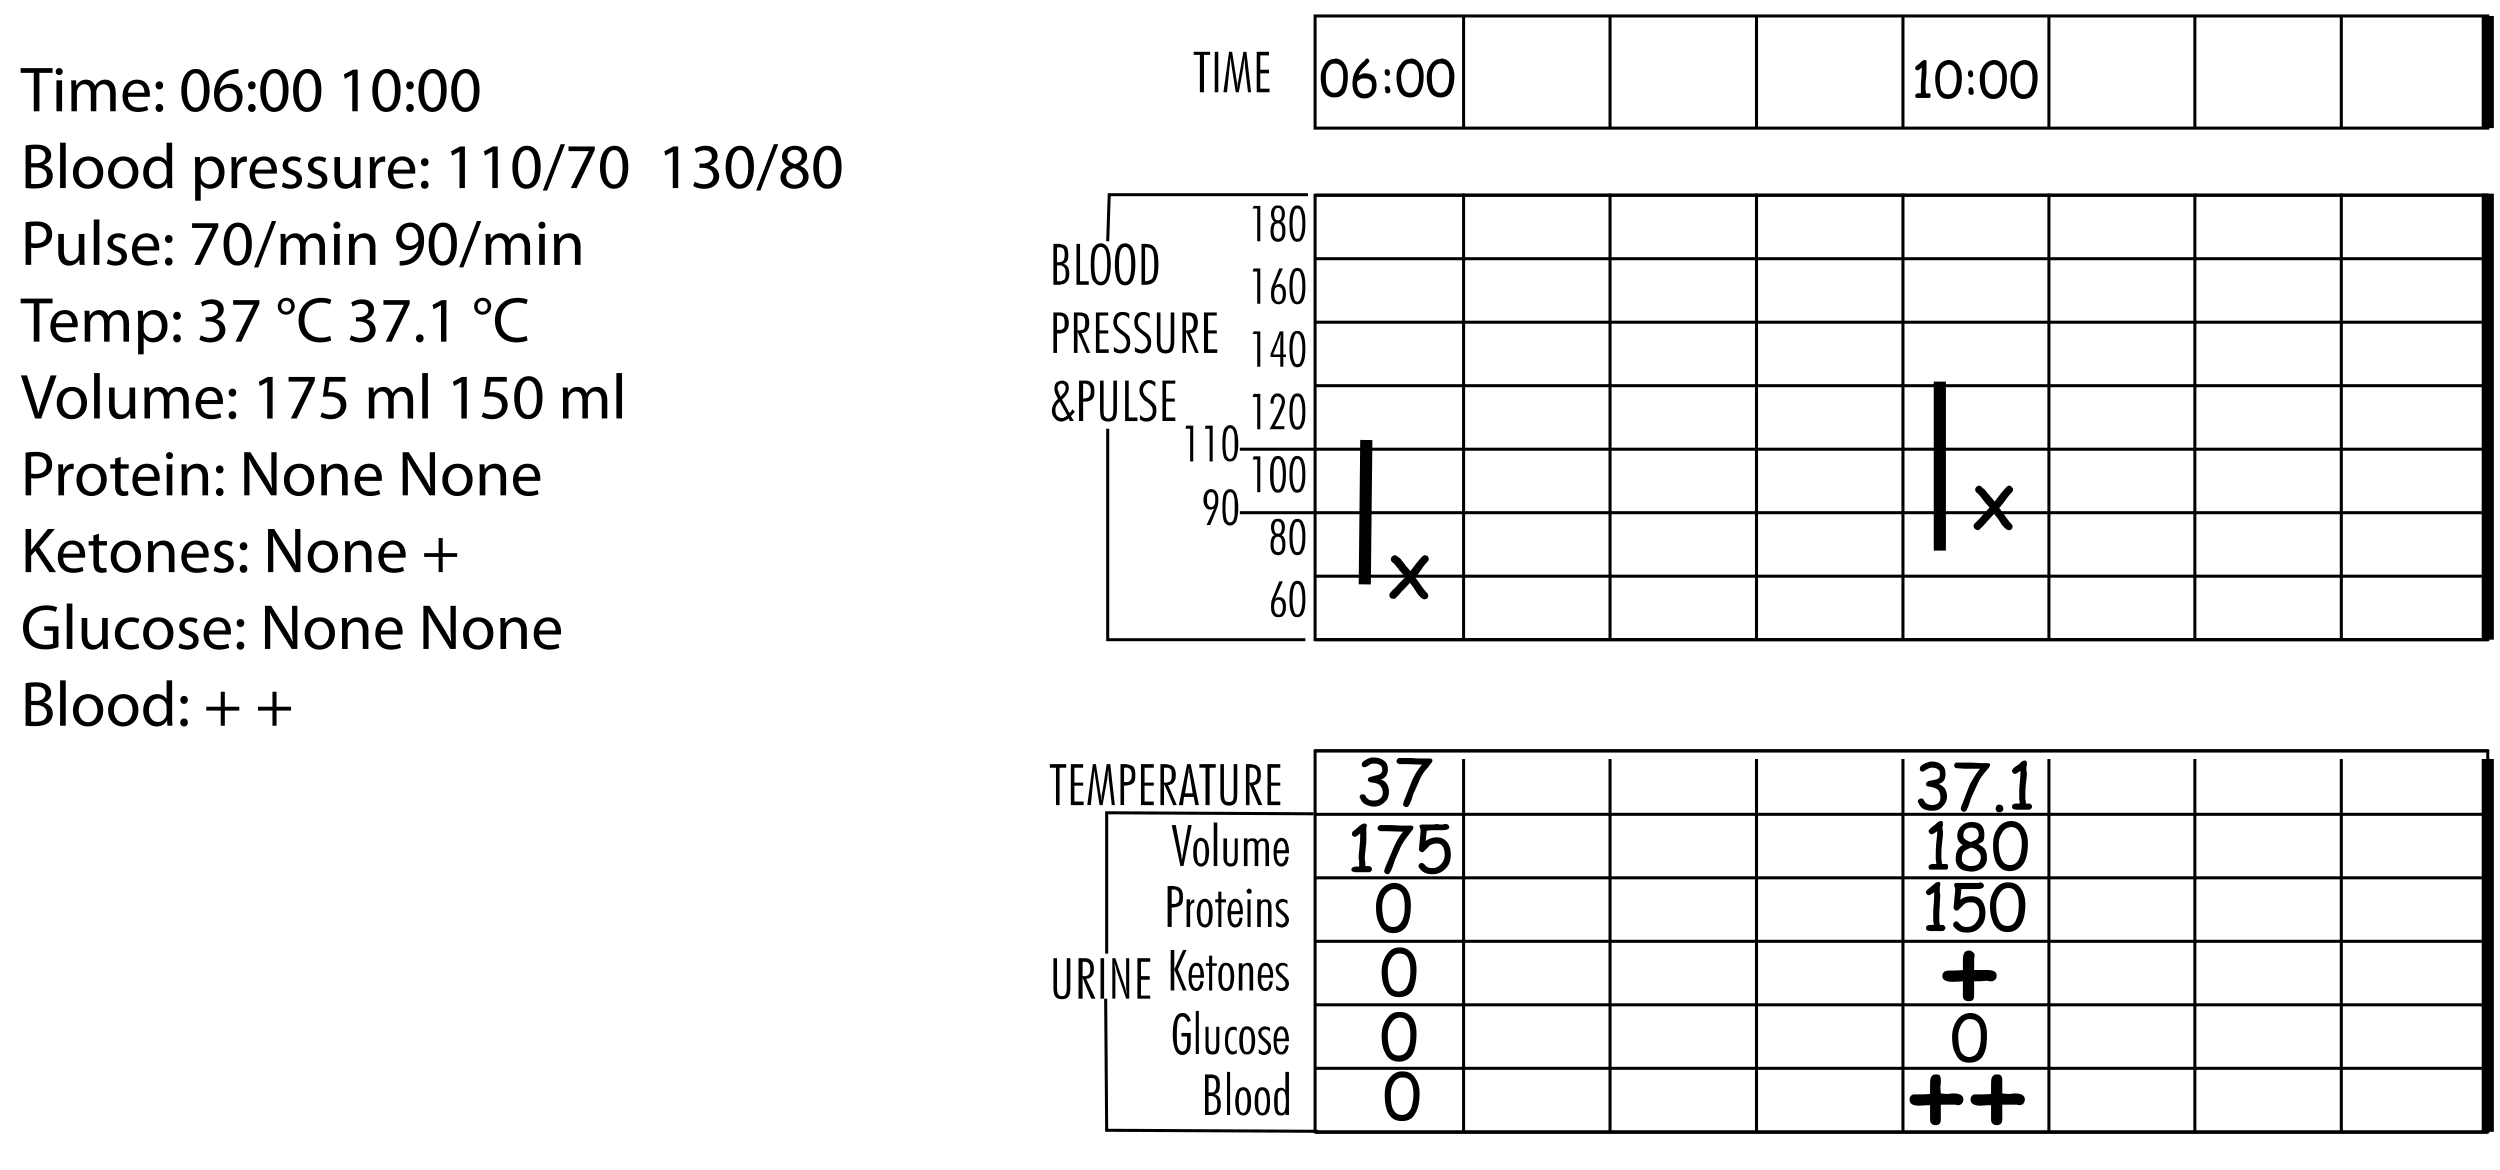 <svg version="1.1" xmlns="http://www.w3.org/2000/svg" x="0" y="0" width="411.023" height="192.391" viewBox="-42.02 -52.922 411.023 192.391" xml:space="preserve"><path fill="none" stroke="#000" stroke-width=".5" d="M174.193-50.295h192.799v18.436H174.193zM174.193-20.828h192.799v73.076H174.193z"/><g fill="none" stroke="#000"><path stroke-width=".5" d="M198.609-50.295v18.437M222.685-50.295v18.437M246.765-50.295v18.437M270.844-50.295v18.437M294.841-50.295v18.437M318.835-50.295v18.437M342.912-50.295v18.437"/><path stroke-width="2" d="M366.992-50.295v18.437"/></g><g fill="none" stroke="#000"><path stroke-width=".5" d="M198.609-21.081v73.33M222.685-21.081v73.33M246.765-21.081v73.33M270.844-21.081v73.33M294.841-21.081v73.33M318.835-21.081v73.33M342.912-21.081v73.33"/><path stroke-width="2" d="M366.992-21.081v73.33"/></g><path fill="none" stroke="#000" stroke-width=".5" d="M174.193-10.386h192.799M174.193-20.828h192.799M174.193.052h192.799M174.193 10.49h192.799M161.816 20.932h205.176M161.816 31.37h205.176M174.193 41.809h192.799M174.193 52.249h192.799M174.193 70.52h192.799v62.639H174.193z"/><g fill="none" stroke="#000"><path stroke-width=".5" d="M198.609 71.865v61.293M222.685 71.865v61.293M246.765 71.865v61.293M270.844 71.865v61.293M294.841 71.865v61.293M318.835 71.865v61.293M342.912 71.865v61.293"/><path stroke-width="2" d="M366.992 71.865v61.293"/></g><path fill="none" stroke="#000" stroke-width=".5" d="M174.193 80.959h192.799M174.193 70.52h192.799M174.193 91.4h192.799M174.193 101.838h192.799M174.193 112.279h192.799M174.193 122.719h192.799M174.193 133.242h192.799"/><path d="M155.251-43.896h-1.012v-.507h2.695v.507h-1.01v6.146h-.673zM157.692-44.403h.589v6.654h-.589zM160.048-44.403h.506l.674 4.294c0 .083.085.42.167 1.011v.591c.084-.254.084-.506.084-.756.085-.254.085-.506.167-.845l.758-4.294h.505l.755 6.654h-.505l-.502-4.38v-.083c0-.505-.085-.926-.085-1.346 0 .42-.084.756-.084 1.01-.082.251-.082.504-.082.674l-.758 4.124h-.504l-.675-4.294v-.086c-.08-.59-.167-1.01-.167-1.429 0 .167-.082.501-.082.755 0 .503-.085.757-.085.844l-.42 4.209h-.592l.925-6.653zM164.595-44.403h2.022v.591h-1.433v2.357h1.433v.59h-1.433v2.524h1.516v.591h-2.105zM132.435-9.884c.167 0 .252-.083.42-.252.081-.168.167-.503.167-.925 0-.424-.084-.758-.167-.926-.084-.085-.253-.17-.42-.253v-.505c.336 0 .674.169.842.338.253.336.337.755.337 1.347 0 .42 0 .756-.169 1.01-.168.253-.337.422-.673.506.338.081.592.252.758.501.167.254.252.675.252 1.098 0 .674-.171 1.093-.42 1.347-.252.25-.505.42-.926.42v-.505l.502-.251c.171-.169.253-.505.253-1.01 0-.42-.081-.843-.253-1.011-.167-.169-.336-.253-.502-.337l-.001-.592zm-.674-2.357V-9.8h.42c.08 0 .167-.083.253-.083v.592h-.673v2.607h.673v.505c-.084.082-.171.082-.338.082h-.927v-6.734h1.011c.08 0 .167 0 .252.083v.505h-.252l-.419.002zM134.96-12.83h.589v6.146h1.431v.588h-2.02zM138.917-6.599c.422 0 .674-.254.842-.674.167-.506.252-1.179.252-2.191 0-1.01-.085-1.768-.252-2.188-.168-.422-.42-.673-.842-.673v-.59c.589 0 1.01.336 1.263.841.252.59.42 1.431.42 2.611 0 1.181-.168 2.021-.42 2.611-.253.503-.674.842-1.263.842v-.589zm0-5.725c-.338 0-.593.251-.758.673-.167.504-.252 1.178-.252 2.188 0 1.012.083 1.686.252 2.191.168.42.42.674.758.674v.588c-.505 0-.926-.338-1.266-.842-.253-.592-.335-1.43-.335-2.611 0-1.177.081-2.021.335-2.611.338-.504.758-.841 1.266-.841v.591zM142.959-6.599c.337 0 .588-.254.755-.674.171-.506.252-1.179.252-2.191 0-1.01-.082-1.768-.252-2.188-.169-.422-.42-.673-.755-.673v-.59c.588 0 1.01.336 1.263.841.252.59.42 1.431.42 2.611 0 1.181-.168 2.021-.42 2.611-.253.503-.674.842-1.263.842v-.589zm0-5.725c-.338 0-.593.251-.758.673-.169.504-.252 1.178-.252 2.188 0 1.012.083 1.686.252 2.191.168.42.42.674.758.674v.588c-.593 0-1.011-.338-1.266-.842-.253-.592-.42-1.43-.42-2.611 0-1.177.169-2.021.42-2.611.253-.504.674-.841 1.266-.841v.591zM147-6.852c.253-.083.336-.17.502-.42.171-.338.253-1.011.253-2.104 0-1.179-.081-1.937-.253-2.272a.752.752 0 0 0-.502-.505v-.59c.42.085.755.338.922.674.338.421.505 1.348.505 2.611 0 1.265-.167 2.104-.505 2.611-.167.336-.502.505-.922.674v-.679zm-.758-5.389v5.557h.084c.254 0 .502-.084.674-.169v.674c-.171 0-.42.082-.674.082h-.673v-6.733h.755c.172 0 .42.083.593.083v.59c-.171-.083-.338-.083-.593-.083h-.166v-.001zM132.435 1.315c.167-.083.336-.17.42-.254.167-.168.167-.503.167-.923 0-.423-.084-.673-.167-.926-.168-.083-.253-.171-.42-.171v-.589c.336.085.674.169.842.422.253.253.42.674.42 1.348 0 .592-.167 1.011-.42 1.262-.167.253-.505.338-.842.423v-.592zm-.674-2.357v2.358h.674v.591h-.674v3.197h-.593v-6.651h1.266v.588c-.084-.081-.253-.081-.338-.081h-.335v-.002zM135.803 1.315a.63.63 0 0 0 .42-.17c.08-.252.169-.504.169-.925 0-.423 0-.756-.169-.926a.466.466 0 0 0-.42-.254v-.589c.336.085.674.169.842.338.252.25.42.756.42 1.348 0 .589-.084.923-.337 1.263-.171.252-.505.42-.926.42l1.428 3.284h-.589l-.841-2.021.003-1.768zm-.673-2.357v2.441h.337c.083 0 .252 0 .338-.083v1.767l-.673-1.429v3.45h-.593v-6.651h1.263v.588c-.083-.081-.252-.081-.337-.081h-.334v-.002zM138.159-1.548h2.021v.506h-1.432v2.441h1.432v.506h-1.432v2.608h1.517v.59h-2.106zM141.106 4.093c.168.167.336.252.505.336.168.084.337.17.502.17.338 0 .593-.084.846-.338a1.42 1.42 0 0 0 .253-.842c0-.167 0-.338-.085-.42 0-.17-.084-.253-.168-.421-.085-.17-.338-.338-.673-.591-.173-.083-.254-.17-.338-.252-.337-.253-.589-.503-.674-.756-.168-.253-.253-.592-.253-.926 0-.504.171-.926.42-1.262.338-.338.673-.423 1.097-.423.249 0 .42 0 .589.083.168 0 .336.085.505.253v.756c-.171-.167-.337-.336-.505-.422-.167-.083-.338-.167-.505-.167-.335 0-.505.167-.755.338-.171.167-.252.503-.252.842 0 .253.08.506.167.673.168.253.42.505.926.843.42.338.754.592.926.841.082.253.169.592.169.926 0 .592-.169 1.011-.422 1.348-.338.338-.673.504-1.179.504-.169 0-.42-.083-.589-.083-.171-.082-.337-.168-.505-.253v-.757h-.002zM144.559 4.093c.08.167.249.252.501.336.171.084.338.17.506.17.336 0 .589-.084.758-.338.252-.251.336-.504.336-.842 0-.167 0-.338-.08-.42 0-.17-.085-.253-.173-.421-.167-.17-.42-.338-.674-.591-.167-.083-.253-.17-.336-.252-.338-.253-.593-.503-.758-.756-.08-.253-.168-.592-.168-.926 0-.504.084-.926.421-1.262.252-.338.673-.423 1.095-.423.167 0 .338 0 .505.083.167 0 .336.085.505.253v.756a1.031 1.031 0 0 0-.421-.422c-.171-.081-.337-.167-.592-.167-.255 0-.506.167-.674.338-.168.167-.253.503-.253.842 0 .253.085.506.169.673.084.253.423.505.844.843.503.338.842.592.926.841.167.253.249.592.249.926 0 .592-.169 1.011-.42 1.348a1.65 1.65 0 0 1-1.175.504c-.252 0-.421-.083-.593-.083a39.43 39.43 0 0 1-.503-.253l.005-.757zM148.178-1.548h.593v4.715c0 .59.08.926.253 1.178.08.168.249.253.589.253.337 0 .505-.084.589-.253.171-.252.252-.591.252-1.178v-4.715h.593v4.715c0 .758-.171 1.264-.338 1.599-.253.254-.589.421-1.094.421-.505 0-.841-.168-1.095-.421-.253-.337-.338-.841-.338-1.599l-.004-4.715zM153.651 1.315c.169 0 .253-.083.336-.17.171-.252.253-.504.253-.925 0-.423-.08-.756-.253-.926-.081-.168-.167-.254-.336-.254v-.589c.336.085.674.169.842.338.252.25.42.756.42 1.348 0 .589-.168.923-.337 1.263-.172.252-.505.42-.927.42l1.428 3.284h-.589l-.842-2.021V1.315h.005zm-.675-2.357v2.441h.336c.085 0 .171 0 .338-.083v1.767l-.674-1.429v3.45h-.588v-6.651h1.26v.588c-.167-.081-.253-.081-.338-.081h-.334v-.002zM155.924-1.548h2.104v.506h-1.431v2.441h1.431v.506h-1.431v2.608h1.516v.59h-2.189zM132.518 12.091c.171-.169.338-.337.506-.589.085-.254.167-.422.167-.675a.618.618 0 0 0-.167-.42c-.168-.17-.253-.252-.506-.252v-.506h.084c.336 0 .589.168.842.336.169.252.252.504.252.843 0 .336-.083.674-.252.926-.168.337-.506.674-.842 1.01l1.179 2.188c.167-.082.253-.169.336-.253 0-.081.085-.167.169-.336l.424.42c-.171.169-.253.254-.338.338a.67.67 0 0 1-.336.336l.501.843h-.674l-.167-.42c-.253.168-.42.252-.589.338-.171.084-.42.168-.593.168v-.588c.171 0 .338 0 .421-.085.171-.083.337-.167.505-.338l-.926-1.684.004-1.6zm-.167.168c.084 0 .167-.083.167-.169v1.599l-.336-.589c-.169.25-.42.42-.505.674-.168.25-.168.503-.168.756 0 .42.082.674.253.925.253.253.502.336.754.336v.591c-.501 0-.842-.168-1.093-.504-.337-.336-.506-.756-.506-1.264 0-.338.084-.674.253-1.011.172-.336.422-.674.758-.927-.253-.503-.42-.841-.504-1.094-.082-.253-.082-.42-.082-.591 0-.42.082-.757.337-1.011.167-.169.505-.254.842-.336v.505c-.167 0-.336.083-.501.252-.085.168-.171.337-.171.589 0 .082.083.253.171.506.078.258.162.51.331.763zM136.644 12.511a.459.459 0 0 0 .42-.253c.169-.169.254-.503.254-.927 0-.42-.085-.674-.254-.842a.462.462 0 0 0-.42-.253v-.59c.42.083.674.168.841.421.338.251.422.757.422 1.348 0 .588-.082 1.011-.337 1.263-.254.252-.505.337-.926.423v-.59zm-.588-2.356v2.441h.336c.084 0 .167-.084.253-.084v.589h-.587v3.197h-.675V9.647h1.262v.592c-.085-.083-.167-.083-.338-.083h-.252v-.001zM138.834 9.65h.589v4.715c0 .589 0 1.01.171 1.179.081.167.337.336.589.336.338 0 .506-.17.674-.336.084-.17.168-.592.168-1.179V9.65h.593v4.715c0 .758-.085 1.264-.338 1.6-.167.253-.589.42-1.093.42-.506 0-.841-.167-1.095-.42-.168-.338-.253-.842-.253-1.6l-.005-4.715zM142.959 9.65h.588v6.061h1.433v.589h-2.021zM145.4 15.29c.167.167.336.253.505.42.167.085.336.085.589.085s.505-.085.754-.338c.171-.167.253-.504.253-.841 0-.167 0-.337-.082-.421 0-.17-.084-.253-.167-.338-.085-.169-.338-.422-.673-.673-.172-.083-.254-.169-.338-.169a4.924 4.924 0 0 1-.674-.842c-.169-.253-.252-.592-.252-.927 0-.503.167-.841.42-1.177.337-.337.674-.506 1.18-.506.167 0 .336 0 .505.084l.502.253v.756c-.167-.168-.336-.337-.502-.42-.167-.083-.338-.168-.505-.168-.338 0-.505.168-.674.338-.253.25-.338.503-.338.841 0 .254.085.505.171.674.167.253.42.505.926.843.42.338.755.673.922.926.172.253.172.504.172.842 0 .592-.085 1.011-.42 1.348-.338.338-.674.504-1.179.504-.169 0-.42 0-.593-.083a33.565 33.565 0 0 1-.502-.252v-.759zM149.104 9.65h2.106v.505h-1.516v2.441h1.43v.506h-1.43v2.609h1.516v.589h-2.106zM131.593 73.298h-1.01v-.591h2.694v.591h-1.095v6.147h-.589zM134.035 72.707h2.021v.591h-1.433v2.442h1.433v.506h-1.433v2.609h1.515v.59h-2.103zM137.654 72.707h.505l.675 4.381c0 .081.083.421.167 1.01v.592c.084-.253.084-.506.084-.759.085-.337.085-.589.167-.842l.674-4.381h.593l.754 6.736h-.505l-.502-4.38v-.083c0-.504-.085-1.01-.085-1.347-.082.337-.082.674-.082.924-.084.254-.084.506-.084.675l-.758 4.211h-.503l-.672-4.38v-.083c-.085-.504-.171-1.01-.171-1.347 0 .167-.082.421-.082.755 0 .423-.085.675-.085.756l-.42 4.296h-.589l.919-6.734zM143.379 75.656c.253-.083.337-.17.422-.254.167-.169.252-.502.252-.925 0-.422-.083-.756-.252-.925-.085-.085-.254-.17-.422-.253v-.504c.422 0 .674.169.926.337.254.338.336.758.336 1.429 0 .59-.08 1.011-.336 1.265-.253.17-.504.338-.926.338v-.508zm-.59-2.358v2.359H143.379v.503c-.083.083-.167.083-.252.083h-.338v3.199h-.589v-6.737h.842c.084 0 .253 0 .338.083v.504h-.338l-.253.006zM145.568 72.707h2.106v.591h-1.517v2.442h1.517v.506h-1.517v2.609h1.517v.59h-2.106zM150.03 75.656a.46.46 0 0 0 .422-.254c.167-.169.167-.502.167-.925 0-.422 0-.676-.167-.925-.082-.085-.253-.17-.422-.253v-.504c.338 0 .674.169.842.337.252.252.42.758.42 1.347 0 .505-.08.925-.337 1.179-.167.338-.505.42-.927.503l1.431 3.286h-.592l-.842-2.022.005-1.769zm-.674-2.358v2.443h.338c.081 0 .249 0 .335-.083v1.767l-.673-1.429v3.451h-.588V72.71h.754c.171 0 .338 0 .504.083v.504h-.67zM153.398 77.508h.673l-.505-3.117c0-.082-.082-.251-.082-.42v-.591l-.084.252v-.926h.338l1.348 6.737h-.593l-.254-1.345h-.841v-.59zm-.085-3.117l-.501 3.117h.589v.591h-.758l-.168 1.348h-.675l1.348-6.737h.252v1.264c-.001.168-.087.335-.087.417zM156.177 73.298h-1.011v-.591h2.694v.591h-1.01v6.147h-.673zM158.618 72.707h.589v4.799c0 .59.085.926.168 1.179.171.167.338.249.674.249.253 0 .505-.082.593-.249.168-.253.168-.592.168-1.179v-4.799h.589v4.799c0 .754-.081 1.264-.253 1.514-.25.338-.589.506-1.095.506-.502 0-.925-.168-1.094-.506-.254-.25-.336-.756-.336-1.514l-.003-4.799zM164.008 75.656a.46.46 0 0 0 .42-.254c.168-.169.254-.502.254-.925 0-.422-.085-.676-.254-.925-.084-.085-.253-.17-.42-.253v-.504c.42 0 .674.169.842.337.337.252.42.758.42 1.347 0 .505-.083.925-.252 1.179-.253.338-.506.42-.927.503l1.431 3.286h-.672l-.842-2.022v-1.769zm-.591-2.358v2.443h.252c.168 0 .254 0 .338-.083v1.767l-.593-1.429v3.451h-.589V72.71h.673c.168 0 .337 0 .506.083v.504h-.587zM166.365 72.707h2.104v.591h-1.516v2.442h1.516v.506h-1.516v2.609h1.516v.59h-2.104zM131.171 104.617h.593v4.795c0 .506.08.929.167 1.096.169.252.337.338.675.338.252 0 .505-.084.589-.338.085-.167.171-.59.171-1.096v-4.795h.589v4.795c0 .676-.083 1.268-.336 1.519-.17.251-.503.421-1.011.421-.589 0-.926-.17-1.094-.421-.253-.251-.338-.843-.338-1.519v-4.795h-.005zM136.56 107.563c.171-.082.338-.17.42-.251.173-.172.253-.506.253-.927s-.08-.757-.253-.926c-.081-.084-.249-.169-.42-.251v-.591c.42.081.675.168.846.419.25.254.42.675.42 1.349 0 .505-.085.927-.337 1.178-.168.252-.506.422-.926.422l1.519 3.283h-.676l-.844-1.936v-1.77h-.002zm-.59-2.356v2.358h.589v1.769l-.589-1.518v3.45h-.673v-6.65h1.259v.591H135.97zM138.917 104.617h.589v6.65h-.589zM140.854 104.617h.504l1.515 4.545c0 .081.085.25.169.504 0 .252.084.503.171.924 0-.421-.085-.84-.085-1.262v-4.715h.505v6.65h-.505l-1.516-4.462c-.085-.253-.085-.42-.171-.673-.081-.252-.168-.504-.249-.842.081.502.081.926.168 1.346v4.628h-.504l-.002-6.643zM144.98 104.617h2.103v.59h-1.515v2.356H147v.59h-1.432v2.609h1.515v.506h-2.103zM150.619 82.727h.673l.846 4.631c0 .083.08.253.08.506 0 .25.085.502.085.756 0-.337.084-.675.168-1.179v-.083l.841-4.631h.593l-1.348 6.733h-.505l-1.433-6.733zM155.419 85.338v-.505c.42 0 .758.251 1.01.592.171.42.338 1.01.338 1.769 0 .755-.169 1.347-.338 1.767-.249.337-.589.591-1.01.591v-.504c.253 0 .42-.169.589-.421.084-.336.171-.843.171-1.429 0-.593-.085-1.095-.171-1.432-.169-.26-.336-.428-.589-.428zm0 0c-.254 0-.422.169-.505.421a5.6 5.6 0 0 0-.168 1.432c0 .673.084 1.093.168 1.429.083.25.252.42.505.42v.503c-.422 0-.674-.25-.927-.589-.252-.421-.336-1.011-.336-1.767 0-.759.08-1.349.336-1.771.253-.337.505-.59.927-.59v.512zM157.525 82.305h.589v7.156h-.589zM159.122 84.915h.593v2.948c0 .42 0 .756.08.924.171.17.338.252.505.252.253 0 .42-.082.505-.252.084-.168.168-.504.168-.924v-2.948h.505v3.033c0 .592-.084.926-.253 1.178s-.505.42-.926.42-.674-.168-.842-.42c-.252-.252-.337-.59-.337-1.178l.002-3.033zM162.49 84.915h.592v.423a.65.65 0 0 1 .337-.338c.171-.084.338-.084.505-.084.168 0 .338 0 .504.084.082.082.254.251.337.42.085-.169.253-.249.422-.42.084-.084.338-.084.504-.084.338 0 .59.084.675.337.167.172.253.592.253 1.095v3.116h-.59v-3.198c0-.338 0-.594-.085-.758a.656.656 0 0 0-.422-.169c-.251 0-.419.083-.504.252-.168.169-.168.506-.168.842v3.034h-.589v-3.198c0-.338 0-.593-.085-.757a.655.655 0 0 0-.421-.169c-.253 0-.42.083-.505.252-.169.169-.169.505-.169.842v3.034h-.592l.001-4.556zM169.31 86.854c0-.507 0-.845-.169-1.096-.083-.252-.252-.421-.505-.421v-.506c.422 0 .759.252.926.592.168.421.337 1.01.337 1.77v.168h-1.263v-.503l.674-.004zm-.674 2.692v-.504c.169 0 .337-.083.422-.337.168-.169.252-.422.252-.757h.505c0 .503-.171.845-.338 1.178-.252.252-.505.42-.841.42zm0-4.208c-.167.08-.338.169-.505.421-.08.251-.168.589-.252 1.096h.757v.503h-.757v.083c0 .504.084.925.252 1.179.084.25.253.42.505.42v.503c-.421 0-.757-.25-.926-.589-.253-.421-.336-1.011-.336-1.767 0-.759.08-1.267.336-1.686.253-.423.505-.675.926-.675v.512zM151.21 95.693c.167-.084.336-.17.42-.253.167-.17.252-.504.252-.926 0-.421-.083-.756-.252-.926-.085-.083-.253-.169-.42-.252v-.506c.42 0 .673.172.841.338.337.337.421.758.421 1.431 0 .589-.082 1.01-.336 1.265-.253.169-.505.337-.926.337v-.508zm-.591-2.358v2.359h.591v.503c-.085.083-.168.083-.338.083h-.253v3.199h-.674v-6.735h.846c.167 0 .336 0 .42.082v.505h-.338l-.254.004zM153.063 94.936h.588v.673c.085-.252.169-.422.253-.503.167-.083.252-.17.42-.17v.59c-.253 0-.42.083-.505.252-.169.171-.169.504-.169 1.011v2.692h-.588l.001-4.545zM156.092 95.356v-.506c.42 0 .674.255.926.592.253.423.336 1.01.336 1.769 0 .756-.08 1.348-.336 1.768-.253.337-.505.592-.926.592v-.503c.167 0 .42-.171.505-.42.082-.338.169-.846.169-1.433s-.085-1.095-.169-1.431c-.084-.26-.336-.428-.505-.428zm0 0c-.253 0-.42.169-.589.421a5.479 5.479 0 0 0-.171 1.43c0 .675.085 1.097.171 1.431.167.251.336.423.589.423v.503c-.42 0-.758-.254-1.01-.592-.171-.421-.338-1.011-.338-1.769s.167-1.345.338-1.768c.249-.338.589-.592 1.01-.592v.513zM158.281 95.44h-.506v-.504h.506v-1.263h.505v1.263h.758v.504h-.758v4.041h-.505zM161.816 96.869c0-.503-.08-.841-.169-1.095-.167-.251-.335-.42-.504-.42h-.082v-.506c.42 0 .754.254.926.592.253.423.336 1.01.336 1.769v.171h-1.262v-.507l.755-.004zm-.757 2.696v-.503c.167 0 .336-.085.505-.338.08-.17.169-.421.169-.758h.505c0 .505-.085.845-.338 1.179-.166.253-.504.42-.841.42zm0-4.209c-.169.083-.338.169-.505.421a3.326 3.326 0 0 0-.168 1.095h.673v.507h-.673v.081c0 .503 0 .926.168 1.178.085.251.337.423.505.423v.503c-.42 0-.758-.254-.927-.592-.167-.421-.338-1.011-.338-1.769s.171-1.265.338-1.685c.254-.421.589-.675.927-.675v.513zM163.334 93.167c.081 0 .253.084.335.169.085.083.085.169.085.252 0 .085 0 .252-.085.338-.08.081-.252.081-.335.081-.085 0-.172 0-.254-.081-.083-.084-.167-.252-.167-.338 0-.083.082-.169.167-.252 0-.084.169-.169.254-.169zm-.254 1.769h.506v4.545h-.506v-4.545zM164.68 94.936h.589v.421a.649.649 0 0 1 .338-.336c.169-.084.337-.084.501-.084.338 0 .507.084.675.338.172.167.251.59.251 1.094v3.115h-.588v-3.199c0-.337 0-.59-.084-.756a.657.657 0 0 0-.422-.169c-.253 0-.422.082-.504.251-.169.169-.169.505-.169.843v3.034h-.59l.003-4.552zM167.795 98.555c.169.171.253.253.421.337.169.083.254.171.421.171.169 0 .337-.085.505-.252.169-.083.169-.253.169-.505 0-.253-.169-.505-.674-.925l-.085-.082c-.336-.254-.588-.505-.672-.674-.081-.254-.169-.424-.169-.674 0-.253.084-.506.338-.759.168-.167.501-.338.755-.338.167 0 .338.084.42.084.173.084.253.084.422.171v.59c-.169-.084-.249-.17-.337-.253-.169-.082-.338-.082-.42-.082a.624.624 0 0 0-.421.17.453.453 0 0 0-.254.422c0 .251.254.589.675.925.42.336.673.59.841.844.085.168.169.337.169.59 0 .338-.169.672-.337.926-.253.169-.504.338-.926.338-.085 0-.253-.084-.422-.084-.167-.082-.338-.169-.42-.251l.001-.689zM150.451 103.27h.593v6.651h-.593v-6.651zm2.021 0h.593l-1.432 3.197 1.432 3.451h-.593l-1.428-3.451 1.428-3.197zM155.334 107.394c0-.503 0-.842-.169-1.176-.08-.253-.253-.338-.504-.338v-.506c.424 0 .758.172.926.592.168.337.338.926.338 1.685v.17h-1.266v-.423l.675-.004zm-.674 2.61v-.504a.466.466 0 0 0 .424-.253c.169-.251.169-.505.249-.841h.505c0 .504-.167.926-.336 1.179-.251.25-.505.419-.842.419zm0-4.124c-.25 0-.336.082-.502.338-.171.254-.171.673-.252 1.176h.754v.422h-.754v.17c0 .503.081.842.252 1.095.081.337.253.421.502.421v.504c-.421 0-.754-.17-.923-.592-.253-.336-.338-.925-.338-1.684s.084-1.347.338-1.769c.249-.42.502-.592.923-.592v.511zM156.766 105.88h-.505v-.421h.505v-1.261h.506v1.261h.756v.421h-.756v4.04h-.506zM159.544 105.794v-.421c.42 0 .754.171 1.01.592.167.337.337.926.337 1.685s-.171 1.347-.337 1.767c-.253.421-.589.592-1.01.592v-.505c.249 0 .42-.084.589-.42.085-.338.169-.757.169-1.431 0-.59-.082-1.095-.169-1.348-.167-.341-.337-.511-.589-.511zm0 0c-.253 0-.424.171-.506.505-.167.253-.167.757-.167 1.348 0 .673 0 1.178.167 1.431.082.336.253.42.506.42v.504c-.424 0-.758-.17-.926-.591-.252-.42-.337-1.01-.337-1.768 0-.756.085-1.348.337-1.684.168-.421.502-.592.926-.592v.427zM161.649 105.459h.593v.422c.081-.17.249-.337.337-.337.167-.083.337-.171.505-.171.336 0 .589.084.674.338.169.253.252.591.252 1.095v3.115h-.593v-3.198c0-.336 0-.59-.08-.673a.464.464 0 0 0-.422-.252c-.252 0-.424.083-.505.337-.084.169-.167.422-.167.842v2.947h-.593l-.001-4.465zM166.785 107.394c0-.503-.081-.842-.253-1.176-.08-.253-.254-.338-.422-.338h-.078v-.506c.42 0 .753.172.926.592.249.337.336.926.336 1.685v.17h-1.262v-.423l.753-.004zm-.757 2.61v-.504c.168 0 .337-.084.5-.253.086-.251.172-.505.172-.841h.503c0 .504-.17.926-.337 1.179-.249.25-.501.419-.838.419zm0-4.124c-.173 0-.338.082-.507.338a3.932 3.932 0 0 0-.169 1.176h.676v.422h-.676v.17c0 .503 0 .842.169 1.095.081.337.254.421.507.421v.504c-.426 0-.759-.17-.926-.592-.253-.336-.338-.925-.338-1.684s.085-1.347.338-1.769c.25-.42.5-.592.926-.592v.511zM167.795 109.079c.169.083.253.253.421.337.169.084.254.084.421.084.169 0 .337-.084.505-.168.169-.17.169-.338.169-.506 0-.251-.169-.588-.674-1.011h-.085c-.336-.337-.588-.589-.672-.756-.081-.168-.169-.422-.169-.592 0-.337.084-.589.338-.756.168-.251.501-.338.755-.338.167 0 .338 0 .42.084.173 0 .253.084.422.169v.504c-.169-.082-.249-.169-.337-.251-.169 0-.338-.085-.42-.085a.634.634 0 0 0-.421.171c-.172.169-.254.337-.254.503 0 .253.254.505.675.845v.081c.42.338.673.592.841.756.085.171.169.422.169.675 0 .337-.169.589-.337.844-.253.251-.504.337-.926.337-.085 0-.253 0-.422-.081a.46.46 0 0 1-.42-.253l.001-.593zM153.736 114.889l-.505.252c-.085-.338-.167-.505-.338-.674-.167-.168-.336-.253-.502-.253-.337 0-.593.253-.758.675a12.638 12.638 0 0 0-.169 2.189c0 1.013 0 1.769.169 2.188.167.422.42.673.758.673.25 0 .421-.168.588-.336a3.29 3.29 0 0 0 .169-1.095v-1.012h-.927v-.589h1.519v1.517c0 .672-.085 1.178-.338 1.514-.253.338-.589.592-1.01.592-.593 0-.927-.338-1.179-.843-.253-.591-.42-1.43-.42-2.61 0-1.182.167-2.021.42-2.611.253-.592.673-.845 1.263-.845.252 0 .504.085.758.338.249.255.417.508.502.93zM154.576 113.288h.506v7.073h-.506zM156.177 115.896h.502v2.948c0 .421.085.673.171.842.083.172.249.252.501.252.173 0 .338-.08.42-.169.085-.168.171-.504.171-.925v-2.948h.502v3.034c0 .591-.08.928-.249 1.179-.173.251-.505.337-.846.337-.42 0-.755-.084-.926-.337-.167-.251-.249-.592-.249-1.179l.003-3.034zM161.313 116.068v.588c-.085-.081-.171-.169-.253-.25h-.337c-.253 0-.502.081-.589.42-.168.338-.253.758-.253 1.431 0 .591.084 1.01.253 1.264.085.252.336.42.589.42.085 0 .252 0 .337-.08.082-.084.168-.171.253-.252v.673c-.171 0-.253.081-.338.081-.082.084-.252.084-.336.084-.42 0-.674-.169-.926-.589-.253-.422-.338-.928-.338-1.601 0-.844.085-1.431.338-1.77.252-.419.589-.592 1.01-.592h.337c.084.001.168.089.253.173zM162.996 116.318v-.502c.42 0 .758.169 1.011.591.167.421.336 1.011.336 1.767 0 .757-.167 1.348-.336 1.686-.253.421-.593.59-1.011.59v-.422c.252 0 .42-.168.593-.505.08-.252.168-.754.168-1.347 0-.674-.085-1.094-.168-1.429-.172-.26-.34-.429-.593-.429zm0 0c-.253 0-.42.085-.506.425-.081.25-.168.754-.168 1.428 0 .593.083 1.095.168 1.431.084.253.253.421.506.421v.422c-.42 0-.755-.169-.926-.59-.252-.338-.336-.927-.336-1.686 0-.756.08-1.346.336-1.767.171-.422.506-.591.926-.591v.507zM164.93 119.519c.085.169.254.251.425.338.082.08.252.167.422.167.168 0 .336-.084.5-.252.086-.083.174-.252.174-.505 0-.251-.253-.591-.674-.922l-.085-.085c-.336-.338-.588-.504-.673-.758-.081-.169-.168-.336-.168-.589 0-.254.082-.591.337-.757.17-.169.424-.337.757-.337.168 0 .253.08.422.08.084 0 .253.085.42.173v.588c-.167-.08-.252-.169-.42-.25-.084-.083-.254-.083-.337-.083-.172 0-.338.083-.507.168a.658.658 0 0 0-.168.423c0 .252.254.589.675.926.421.337.672.591.754.755.172.253.172.424.172.673 0 .338-.085.673-.337.928-.169.17-.507.337-.843.337-.172 0-.338-.081-.423-.081-.17-.083-.338-.17-.424-.253l.001-.684zM169.31 117.835c0-.505 0-.844-.169-1.095-.083-.254-.252-.424-.505-.424v-.502c.422 0 .759.253.926.591.168.42.337 1.011.337 1.767v.084h-1.263v-.421h.674zm-.674 2.61v-.422c.169 0 .337-.084.422-.338.168-.169.252-.422.252-.756h.505c0 .506-.171.843-.338 1.095-.252.336-.505.421-.841.421zm0-4.127c-.167 0-.338.17-.505.425-.08.25-.168.589-.252 1.095h.757v.42h-.757v.17c0 .503.084.925.252 1.178.084.253.253.421.505.421v.423c-.421 0-.757-.171-.926-.507-.253-.421-.336-1.01-.336-1.769 0-.756.08-1.346.336-1.684.253-.42.505-.672.926-.672v.5zM157.272 126.676c.253 0 .336-.083.42-.255.168-.167.253-.501.253-.926 0-.42-.084-.754-.171-.923-.168-.171-.249-.253-.502-.253v-.592c.42.084.754.171.927.424.249.25.335.675.335 1.263 0 .506-.084.844-.168 1.096a1.29 1.29 0 0 1-.674.503c.336.084.589.255.754.504.171.252.253.674.253 1.097 0 .59-.167 1.095-.42 1.348-.253.25-.589.421-1.01.421v-.505c.253-.084.42-.169.589-.253.167-.169.253-.504.253-1.01s-.085-.844-.253-1.011c-.167-.169-.336-.254-.589-.336l.003-.592zm-.591-2.359v2.359H157.271v.592h-.591v2.609h.591v.505h-1.179v-6.654h1.18v.592h-.17l-.421-.003zM159.713 123.307h.505v7.075h-.505zM162.406 126.339v-.507c.422 0 .674.17.927.591.253.423.335 1.011.335 1.769 0 .76-.08 1.348-.335 1.686-.254.422-.505.59-.927.59v-.421c.169 0 .422-.169.505-.502.082-.253.168-.758.168-1.348a5.52 5.52 0 0 0-.168-1.433c-.084-.256-.337-.425-.505-.425zm0 0c-.252 0-.504.08-.592.419-.08.253-.169.756-.169 1.431 0 .592.085 1.097.169 1.429a.636.636 0 0 0 .592.423v.42c-.42 0-.758-.168-1.011-.589-.168-.338-.337-.926-.337-1.686 0-.755.168-1.348.337-1.77.252-.42.593-.59 1.011-.59v.513zM165.521 126.339v-.507c.422 0 .753.17 1.01.591.171.423.253 1.011.253 1.769 0 .76-.082 1.348-.253 1.686-.254.422-.59.59-1.01.59v-.421c.254 0 .422-.169.507-.502.168-.253.246-.758.246-1.348 0-.674-.078-1.096-.246-1.433-.085-.256-.253-.425-.507-.425zm0 0c-.252 0-.419.08-.504.419-.168.253-.168.756-.168 1.431 0 .592 0 1.097.168 1.429.085.254.252.423.504.423v.42c-.419 0-.757-.168-.926-.589-.253-.338-.336-.926-.336-1.686 0-.755.081-1.348.336-1.77.169-.42.507-.59.926-.59v.513zM168.721 130.042c.248 0 .42-.169.501-.423.084-.25.173-.757.173-1.429 0-.674-.085-1.178-.173-1.43-.081-.251-.253-.42-.501-.42v-.421c.081 0 .168 0 .248.081a.646.646 0 0 1 .338.338v-3.034h.59v7.074h-.59v-.338c-.084.084-.169.252-.251.338a.66.66 0 0 1-.337.081l.002-.417zm-.673-1.852c0 .672 0 1.179.08 1.429.169.254.338.423.594.423v.421h-.174c-.42 0-.672-.169-.841-.502-.167-.423-.252-1.011-.252-1.854 0-.757.085-1.348.252-1.686.169-.336.421-.501.841-.501h.174v.421c-.252 0-.425.169-.594.42-.08.25-.08.754-.08 1.429z"/><path fill="none" stroke="#000" stroke-width=".5" d="M173.939 80.875l-34.012-.169v23.154M139.76 111.268l.167 21.637 34.772.168"/><path d="M183.876 79.695c-.506 0-.926-.168-1.348-.336-.504-.253-.758-.592-.926-1.097-.085 0-.085-.082-.085-.168 0-.083.085-.254.174-.337.079-.084.251-.084.336-.084.171 0 .252 0 .421.168l.173.338c.168.169.336.337.5.42.253.086.505.086.759.086.42 0 .758-.086 1.01-.338.338-.252.425-.59.425-.927 0-.504-.173-.926-.506-1.264-.337-.252-.842-.42-1.347-.42-.421-.083-.594-.253-.594-.506 0-.169.173-.338.426-.42l1.263-.338c.252-.084.421-.169.505-.337.169-.169.169-.337.169-.504 0-.337-.085-.591-.336-.756-.25-.17-.591-.251-1.012-.251-.254 0-.505 0-.673.168l-.589.337c-.173.082-.253.082-.338.082-.079 0-.252 0-.337-.168-.084-.083-.084-.171-.084-.338 0-.252.252-.501.759-.756.42-.252.841-.337 1.093-.337.755 0 1.348.167 1.769.503.505.336.673.843.673 1.429 0 .844-.338 1.348-.925 1.6-.085.084-.169.084-.253.084.505.169.843.423 1.012.755.251.338.336.758.336 1.266 0 .673-.169 1.265-.673 1.684-.515.512-1.104.762-1.777.762zM193.135 72.707l-.419.592a6.072 6.072 0 0 0-1.265 1.85l-.926 2.104c-.079.084-.253.505-.421 1.179-.169.502-.337.842-.506 1.094a.46.46 0 0 1-.421.252c-.168 0-.251-.085-.336-.17-.172-.082-.172-.168-.172-.336 0-.084.083-.422.337-1.012l1.096-2.775a10.178 10.178 0 0 1 1.599-2.613l.081-.08-2.522-.084h-1.176c-.337-.082-.505-.253-.505-.502 0-.17.084-.254.172-.338.08-.169.169-.169.337-.169h1.937c.845.083 1.519.083 1.94.083h.926c.422 0 .59.083.59.337-.008.168-.094.335-.346.588zM183.034 90.474H181.012c-.252 0-.421 0-.504-.084-.254 0-.338-.17-.338-.337 0-.338.338-.504.846-.504H181.438v-.755c0-.338-.085-.506-.085-.673 0-.506.085-1.098.169-2.021.084-.846.084-1.518.084-2.021-.422.422-.755.589-.843.589-.169 0-.251-.081-.42-.167-.085-.083-.085-.252-.085-.338 0-.17.085-.423.421-.591.173-.169.422-.338.759-.673.335-.253.589-.422.841-.422.253 0 .42.083.42.422 0 .081-.078.169-.078.336v1.347c0 .422 0 1.011-.086 1.767-.083.757-.167 1.347-.167 1.771 0 .168 0 .421.08.671v.674h.593c.08 0 .253.082.337.171.084.081.171.253.171.337 0 .171-.084.251-.171.338-.092.163-.262.163-.344.163zM190.02 83.737l-.422.591a11.752 11.752 0 0 0-1.261 1.854l-.928 2.103c-.085.082-.168.504-.42 1.177-.168.505-.338.845-.506 1.097a.454.454 0 0 1-.42.251c-.085 0-.253-.082-.337-.169-.084-.082-.173-.169-.173-.337 0-.085.086-.42.338-1.011l1.179-2.776c.502-1.178 1.01-2.021 1.516-2.612l.168-.082-2.61-.085h-1.178c-.338-.081-.505-.25-.505-.503 0-.169.083-.253.169-.337.083-.084.251-.169.337-.169h1.937c.926.082 1.519.082 2.021.082h.926c.338 0 .505.084.505.338.002.168-.084.337-.336.588zM193.473 90.809c-1.01 0-1.684-.337-2.189-1.095-.084-.081-.084-.17-.084-.253 0-.168.084-.25.169-.337.083-.169.252-.169.338-.169.169 0 .254.083.422.169.168.253.338.421.422.421.169.17.504.253.926.253a1.8 1.8 0 0 0 1.432-.674c.42-.42.589-.924.589-1.515 0-.506-.085-.926-.254-1.267-.251-.42-.588-.589-1.01-.589-.338 0-.674.082-.846.169-.249.082-.422.169-.589.42l-.59.592c-.173.169-.251.254-.42.254-.173 0-.253-.085-.338-.171-.168-.083-.168-.253-.168-.337 0-.085 0-.42.081-.926.083-1.096.172-1.77.172-2.104 0-.169 0-.254-.085-.422-.083-.169-.083-.252-.083-.336 0-.172.172-.253.505-.253H193.388c.426 0 .675-.083.926-.083.085 0 .254.083.422.083h.426c.078 0 .167 0 .247-.083h.338c.083 0 .168 0 .336.171.085.081.172.168.172.336 0 .338-.42.505-1.266.505h-1.516l-.926.082c0 .17-.081.672-.17 1.686.507-.338 1.096-.593 1.853-.593.755 0 1.348.338 1.768.926.336.504.505 1.095.505 1.939 0 .926-.251 1.684-.845 2.273-.586.593-1.258.928-2.185.928zM187.075 92.24h.168c.842 0 1.601.422 2.101 1.177.426.675.593 1.517.593 2.444 0 1.517-.251 2.692-.673 3.447-.506.756-1.267 1.18-2.188 1.18v-1.01c.673 0 1.175-.421 1.516-1.267.253-.59.336-1.262.336-2.187 0-.926-.17-1.601-.421-2.106-.337-.42-.755-.673-1.348-.673h-.08l-.004-1.005zm0 8.252c-1.099 0-1.852-.506-2.273-1.43-.421-.757-.593-1.685-.593-2.865 0-1.01.253-1.849.673-2.611.593-.842 1.267-1.262 2.193-1.346v1.011c-.593.081-1.011.422-1.432 1.01a4.284 4.284 0 0 0-.42 1.852c0 1.095.167 1.938.42 2.525.338.592.759.843 1.432.843v1.011zM188 102.85h.173c.841 0 1.599.42 2.1 1.176.422.673.593 1.431.593 2.441 0 1.518-.252 2.612-.673 3.451-.505.758-1.266 1.096-2.192 1.096v-.926c.673-.084 1.267-.422 1.519-1.265.253-.589.337-1.347.337-2.19 0-.926-.169-1.6-.422-2.104-.254-.421-.758-.673-1.263-.673H188v-1.006zm0 8.166c-1.095 0-1.85-.424-2.27-1.429-.425-.674-.594-1.686-.594-2.865 0-.927.253-1.851.759-2.611.505-.757 1.179-1.263 2.101-1.263v1.01c-.589 0-1.01.338-1.348.925a3.615 3.615 0 0 0-.502 1.853c0 1.177.169 2.021.422 2.609.337.507.754.845 1.428.845l.004.926zM188 113.456h.173c.841 0 1.599.338 2.1 1.095.422.675.593 1.519.593 2.442 0 1.518-.252 2.694-.673 3.451-.505.758-1.266 1.178-2.192 1.178v-1.012c.673 0 1.267-.421 1.519-1.265.253-.504.337-1.267.337-2.189 0-.926-.169-1.601-.422-2.021-.254-.505-.758-.758-1.263-.758H188v-.921zm0 8.167c-1.095 0-1.85-.506-2.27-1.429-.425-.756-.594-1.685-.594-2.864 0-1.012.253-1.851.759-2.609.505-.846 1.179-1.268 2.101-1.268v.927c-.589.083-1.01.421-1.348 1.011-.336.502-.502 1.178-.502 1.85 0 1.096.169 1.939.422 2.524.337.591.754.845 1.428.845l.004 1.013zM188.507 123.224h.084c.926 0 1.599.336 2.101 1.176.424.592.675 1.429.675 2.358 0 1.602-.251 2.695-.755 3.451-.422.843-1.179 1.179-2.104 1.179v-1.01c.672 0 1.179-.421 1.515-1.179.172-.59.338-1.347.338-2.189 0-.926-.169-1.686-.421-2.104-.338-.505-.759-.672-1.347-.672h-.084l-.002-1.01zm-.085 8.166c-1.012 0-1.771-.423-2.273-1.429-.338-.673-.505-1.686-.505-2.864 0-1.01.169-1.851.674-2.612.507-.757 1.264-1.263 2.189-1.263v1.01c-.59 0-1.095.338-1.428.925-.338.591-.426 1.179-.426 1.851 0 1.178.084 2.021.426 2.525.336.592.753.843 1.346.843h.082v1.01h-.083l-.002.004zM177.393-43.223l.081-.081c.672 0 1.265.336 1.598.923.338.505.507 1.179.507 1.938 0 1.18-.17 2.021-.507 2.695-.422.589-.926.841-1.683.841v-.759c.503 0 .926-.337 1.179-.925.168-.504.249-1.011.249-1.77 0-.674-.081-1.264-.337-1.598a1.196 1.196 0 0 0-1.011-.505h-.081l.005-.759zm-.084 6.314c-.755 0-1.347-.338-1.769-1.094-.252-.589-.421-1.348-.421-2.188 0-.844.254-1.518.59-2.021.425-.673.925-1.011 1.686-1.011v.757c-.504 0-.842.252-1.094.756-.254.423-.338.843-.338 1.43 0 .843.083 1.516.338 1.938.252.42.59.673 1.01.673h.084v.757l-.086.003zM182.36-43.055c.168-.168.253-.25.422-.25.079 0 .168.082.252.168.08.081.08.167.08.252 0 .083-.08.253-.422.588l-.335.338.003-1.096zm0 2.19c.674 0 1.175.169 1.516.503.253.337.42.843.42 1.43 0 .59-.167 1.178-.504 1.516a1.8 1.8 0 0 1-1.428.673v-.756c.335 0 .673-.084.926-.423.168-.25.249-.588.249-1.01 0-.421-.081-.674-.336-.842-.169-.168-.421-.252-.843-.252v-.839zm-.085 4.125c-.673 0-1.178-.253-1.515-.756-.252-.42-.421-1.011-.421-1.686 0-1.347.502-2.442 1.599-3.45l.422-.337v-.086 1.097l-.422.42c-.251.254-.425.589-.593 1.01.253-.083.421-.169.593-.252.168-.083.337-.083.422-.083v.842h-.085c-.251 0-.42 0-.588.085-.085.083-.253.167-.507.336-.083.169-.083.253-.083.422 0 .42.083.842.252 1.177.253.337.506.506.926.506h.085v.755h-.085zM186.569-37.92c0 .085-.083.171-.167.252 0 .084-.172.084-.254.084-.172 0-.252 0-.338-.084 0-.082-.082-.167-.082-.252v-.25c0-.085-.083-.17-.083-.253s.083-.171.169-.252c.083-.084.171-.084.252-.084.336-.001.503.251.503.839zm-.083-2.945c0 .083 0 .253-.081.253-.085.083-.171.167-.337.167-.082 0-.169-.083-.253-.167-.082 0-.169-.17-.169-.253v-.17-.168c0-.083 0-.168.084-.252.081-.083.169-.083.336-.083.251 0 .42.167.42.673zM189.769-43.223l.167-.081c.675 0 1.179.336 1.601.923.337.505.501 1.179.501 1.938 0 1.18-.168 2.021-.59 2.695-.338.589-.926.841-1.684.841v-.759c.59 0 1.011-.337 1.264-.925.169-.504.253-1.011.253-1.77 0-.674-.173-1.264-.338-1.598a1.198 1.198 0 0 0-1.01-.505h-.169l.005-.759zm0 6.314c-.759 0-1.348-.338-1.772-1.094a5.699 5.699 0 0 1-.42-2.188c0-.844.171-1.518.593-2.021.421-.673.926-1.011 1.6-1.011v.757c-.426 0-.759.252-1.012.756-.251.423-.419.843-.419 1.43 0 .843.168 1.516.419 1.938.171.42.59.673 1.012.673v.76h-.001zM194.82-43.223l.085-.081c.674 0 1.263.336 1.596.923a3.51 3.51 0 0 1 .593 1.938c0 1.18-.253 2.021-.593 2.695-.422.589-.922.841-1.685.841v-.759c.506 0 .928-.337 1.178-.925.17-.504.254-1.011.254-1.77 0-.674-.084-1.264-.338-1.598a1.197 1.197 0 0 0-1.01-.505h-.085v-.76h.005zm0 6.314c-.842 0-1.432-.338-1.853-1.094-.251-.589-.42-1.348-.42-2.188 0-.844.252-1.518.592-2.021.421-.673 1.01-1.011 1.685-1.011v.757c-.506 0-.842.252-1.095.756-.252.423-.338.843-.338 1.43 0 .843.085 1.516.338 1.938.253.42.589.673 1.095.673l-.004.76zM275.054-36.824h-2.021c-.084-.085-.171-.17-.171-.338 0-.252.171-.421.592-.421h.337v-.504-.59c0-.338 0-.842.084-1.516 0-.674.08-1.265.08-1.6-.421.336-.59.42-.673.42-.168 0-.249 0-.337-.083-.083-.083-.083-.17-.083-.253 0-.167.083-.336.337-.503.167-.085.336-.253.59-.505.253-.253.504-.338.673-.338.168 0 .253.084.253.338v1.345c0 .253 0 .758-.085 1.348-.08.59-.08 1.01-.08 1.348v.59c.08.17.08.338.08.504h.425c.081 0 .168 0 .251.084.082.083.082.167.082.336 0 .084 0 .169-.082.251-.084.087-.168.087-.252.087zM278.253-43.055h.084c.753 0 1.263.338 1.685.927.338.504.504 1.177.504 1.851 0 1.264-.168 2.105-.588 2.695-.338.591-.928.926-1.686.926v-.757c.593 0 1.011-.336 1.179-1.01.168-.42.251-1.011.251-1.685 0-.673-.083-1.264-.337-1.599-.168-.337-.501-.591-1.01-.591h-.084v-.757h.002zm0 6.399c-.842 0-1.348-.338-1.684-1.094-.253-.592-.421-1.348-.421-2.273 0-.757.168-1.43.501-2.021.338-.589.926-.927 1.6-1.011v.757c-.421.085-.754.338-1.095.758-.169.422-.252.927-.252 1.515 0 .843.083 1.517.252 1.937.253.42.592.674 1.095.674l.004.758zM282.464-37.75c0 .167 0 .253-.083.336-.084.083-.168.083-.338.083-.08 0-.166 0-.249-.083s-.171-.169-.171-.336v-.171-.25c0-.085 0-.17.085-.252.08-.083.169-.171.335-.171.252.003.421.339.421.844zm-.085-2.863c0 .083 0 .167-.084.25-.08.083-.169.17-.337.17-.083 0-.171-.085-.252-.17-.085-.083-.17-.168-.17-.25v-.17-.168c0-.086.082-.168.082-.252.085-.081.254-.168.337-.168.256 0 .424.253.424.758zM285.745-43.055h.083c.672 0 1.265.338 1.6.927.337.504.505 1.177.505 1.851 0 1.264-.169 2.105-.505 2.695-.422.591-.928.926-1.685.926v-.757c.506 0 .929-.336 1.178-1.01.17-.42.251-1.011.251-1.685 0-.673-.081-1.264-.336-1.599-.253-.337-.592-.591-1.012-.591h-.082l.003-.757zm-.082 6.399c-.754 0-1.347-.338-1.77-1.094-.251-.592-.42-1.348-.42-2.273 0-.757.169-1.43.589-2.021.422-.589.926-.927 1.686-1.011v.757c-.503.085-.84.338-1.093.758-.254.422-.338.927-.338 1.515 0 .843.083 1.517.338 1.937.253.42.59.674 1.01.674h.083v.757h-.085v.001zM290.713-43.055h.081c.759 0 1.267.338 1.686.927.337.504.502 1.177.502 1.851 0 1.264-.249 2.105-.589 2.695-.338.591-.928.926-1.686.926v-.757c.592 0 .924-.336 1.178-1.01.168-.42.252-1.011.252-1.685 0-.673-.082-1.264-.336-1.599-.174-.337-.506-.591-1.012-.591h-.082v-.757h.006zm0 6.399c-.845 0-1.43-.338-1.771-1.094-.337-.592-.42-1.348-.42-2.273 0-.757.171-1.43.504-2.021a2.392 2.392 0 0 1 1.686-1.011v.757a1.66 1.66 0 0 0-1.098.758c-.249.422-.336.927-.336 1.515 0 .843.082 1.517.336 1.937s.593.674 1.098.674l.001.758z"/><path fill="none" stroke="#000" stroke-width="2" d="M182.613 19.416l-.253 23.74M276.905 9.817v27.784"/><path d="M192.716 39.369c-.423.504-.755.841-.924 1.178-.252.336-.593.843-1.098 1.517.252.337.593.757.926 1.265.338.503.673.923 1.011 1.263a.645.645 0 0 1 .169.42c0 .17-.083.338-.169.421-.168.168-.338.168-.504.168-.253 0-.675-.336-1.179-1.01-.082-.168-.337-.504-.59-.926-.085-.167-.338-.42-.589-.757-.338.423-.845.926-1.431 1.518-.169.253-.422.503-.843.926-.084.169-.253.169-.421.169-.173 0-.338 0-.506-.169a.646.646 0 0 1-.167-.423c0-.168.08-.251.167-.422.168-.169.422-.502.843-.841.338-.421.927-1.01 1.599-1.684-.338-.423-.672-.845-1.011-1.18 0-.083-.169-.252-.502-.673-.173-.253-.42-.504-.593-.592-.169-.168-.253-.336-.253-.503 0-.171.084-.338.174-.42.168-.17.335-.253.499-.253.173 0 .338.167.595.336.254.171.422.338.504.504.169.169.337.422.59.758.253.335.589.674.843 1.01.42-.504.757-1.01 1.178-1.517.589-.674.927-1.094 1.179-1.094.168 0 .337.083.503.168.083.169.171.338.171.505-.002.084-.087.254-.171.338zM288.777 28.003a8.225 8.225 0 0 0-.927 1.096c-.248.338-.59.842-1.174 1.515.335.424.673.845 1.01 1.348.337.505.673.926 1.011 1.265.081.167.169.252.169.42a.64.64 0 0 1-.169.42c-.172.169-.338.169-.505.169-.252 0-.674-.337-1.18-1.01-.08-.171-.335-.506-.588-.927-.169-.167-.338-.42-.593-.757-.337.421-.844.927-1.43 1.599-.167.168-.42.505-.841.842a.463.463 0 0 1-.421.253c-.173 0-.338-.083-.505-.253a.63.63 0 0 1-.167-.42c0-.169 0-.253.167-.421l.841-.842c.338-.42.926-1.011 1.601-1.767-.338-.42-.675-.757-1.011-1.18 0 0-.169-.251-.501-.673-.254-.252-.422-.504-.594-.588-.167-.171-.253-.338-.253-.505 0-.168.086-.338.173-.42.169-.168.336-.253.503-.253.17 0 .338.169.592.42.253.169.42.338.505.505.169.168.336.42.59.675.253.336.589.674.842 1.01.421-.503.759-1.01 1.178-1.517.591-.673.927-1.094 1.18-1.094.168 0 .335.085.421.253a.46.46 0 0 1 .252.42c-.005.165-.091.249-.176.417zM164.68-18.639h-.758l.168-.421h1.094v5.808h-.504zM168.132-16.701a.458.458 0 0 0 .42-.253c.085-.167.174-.42.174-.757 0-.335-.085-.589-.174-.756a.453.453 0 0 0-.42-.253v-.42c.338 0 .594.082.758.337.252.251.337.592.337 1.093 0 .338-.082.592-.168.757a.868.868 0 0 1-.422.505.75.75 0 0 1 .505.503c.169.253.169.592.169 1.094 0 .505-.084.927-.338 1.265-.168.252-.501.42-.843.42v-.504c.169 0 .338-.082.506-.253.085-.252.169-.503.169-.927 0-.421-.08-.756-.169-1.01-.168-.253-.338-.338-.506-.338l.002-.503zm-.084-2.021a.466.466 0 0 0-.426.253 1.76 1.76 0 0 0-.167.756c0 .338.085.592.167.757.085.169.254.253.506.253v.503a.762.762 0 0 0-.588.253 3.133 3.133 0 0 0-.169 1.011c0 .419.08.673.169.926.167.251.336.336.588.336v.504c-.421 0-.753-.169-.925-.42-.253-.338-.337-.757-.337-1.265 0-.504.082-.842.168-1.094a.758.758 0 0 1 .507-.503.859.859 0 0 1-.422-.505 1.661 1.661 0 0 1-.171-.757c0-.502.082-.842.338-1.094.167-.254.42-.337.841-.337v.421h-.079v.002zM171.245-13.672c.337 0 .506-.169.594-.59.168-.421.253-1.011.253-1.938 0-.842-.085-1.429-.253-1.849-.084-.422-.253-.592-.594-.592v-.503c.506 0 .847.25 1.012.756.252.42.335 1.178.335 2.188 0 1.097-.08 1.771-.335 2.273-.169.504-.506.757-1.012.757v-.502zm0-4.967c-.252 0-.42.17-.501.592-.172.42-.253 1.01-.253 1.937 0 .842.081 1.43.253 1.851.081.421.249.591.501.591v.504c-.42 0-.754-.253-.925-.757-.249-.42-.337-1.176-.337-2.272 0-1.011.084-1.77.337-2.272.171-.42.505-.673.925-.673v.499zM164.68-8.283h-.758l.168-.506h1.094v5.809h-.504zM168.132-5.758v-.42c.084 0 .169-.084.169-.084.338 0 .593.168.844.504.169.253.254.674.254 1.179 0 .502-.085.925-.337 1.262-.169.254-.507.422-.844.422h-.084v-.422h.084c.169 0 .337-.083.507-.337.08-.251.168-.503.168-.925 0-.338-.084-.674-.168-.845-.174-.25-.34-.334-.593-.334zm0-1.346v-1.265l.169-.42h.593l-.762 1.685zm0 1.346c-.168 0-.337.083-.506.253-.079.252-.168.503-.168.926 0 .336.085.673.168.925.173.17.338.337.506.337v.422c-.337 0-.674-.167-.841-.422-.254-.252-.338-.673-.338-1.177 0-.336 0-.756.082-1.096.085-.336.254-.674.422-1.093l.673-1.686v1.265l-.505 1.179c.172-.171.254-.171.338-.253h.167l.002.42zM171.245-3.317c.337-.083.506-.252.594-.673.168-.338.253-1.011.253-1.851 0-.927-.085-1.517-.253-1.938-.084-.42-.253-.591-.594-.591v-.502c.506 0 .847.252 1.012.756.252.505.335 1.265.335 2.273 0 1.011-.08 1.767-.335 2.272-.169.422-.506.675-1.012.675v-.421zm0-5.051c-.252 0-.42.17-.501.592-.172.421-.253 1.095-.253 1.938 0 .841.081 1.516.253 1.851.081.42.249.673.501.673v.421c-.42 0-.754-.253-.925-.674-.249-.504-.337-1.263-.337-2.272 0-1.008.084-1.768.337-2.273.171-.503.505-.756.925-.756v.5zM164.68 1.989h-.758l.168-.422h1.094v5.809h-.504zM167.964 5.355h.506v-1.01V3.25c0-.423.078-.758.078-1.179-.078.169-.078.337-.167.504-.084.169-.169.422-.253.589l-.168.505v-1.01l.421-1.093h.589v3.787h.426v.422h-.426v1.599h-.5V5.777h-.506v-.422zm-.673 0h.673v.422h-1.095v-.503l1.095-2.613v1.011l-.673 1.683zM171.245 6.954c.337 0 .506-.167.594-.588.168-.42.253-1.095.253-1.939 0-.841-.085-1.515-.253-1.851-.084-.423-.253-.59-.594-.673V1.48c.506 0 .847.253 1.012.675.252.505.335 1.265.335 2.273 0 1.011-.08 1.768-.335 2.273-.169.504-.506.757-1.012.757v-.504zm0-5.049c-.252 0-.42.25-.501.673-.172.421-.253 1.01-.253 1.937 0 .842.081 1.432.253 1.853.081.42.249.588.501.588v.505c-.42 0-.754-.253-.925-.757-.249-.506-.337-1.264-.337-2.273 0-1.009.084-1.768.337-2.273.171-.421.505-.675.925-.675v.422zM164.68 12.344h-.758l.168-.506h1.094v5.81h-.504zM167.375 13.436h-.506v-.083c0-.503.081-.923.337-1.176.171-.252.419-.42.844-.42.337 0 .59.168.843.42.251.168.336.503.336.926 0 .336-.081.755-.336 1.347a26.533 26.533 0 0 1-1.347 2.694h1.598v.503h-2.441c.844-1.517 1.348-2.524 1.597-3.197.252-.592.426-1.011.426-1.347 0-.253-.085-.423-.174-.592-.168-.169-.337-.253-.501-.253-.253 0-.425.083-.504.253a1.66 1.66 0 0 0-.169.757l-.003.168zM171.245 17.227c.337 0 .506-.17.594-.591.168-.421.253-1.011.253-1.853 0-.925-.085-1.515-.253-1.936-.084-.42-.253-.592-.594-.592v-.503c.506 0 .847.25 1.012.756.252.504.335 1.265.335 2.272 0 1.01-.08 1.77-.335 2.19-.169.504-.506.757-1.012.757v-.5zm0-4.968c-.252 0-.42.17-.501.592-.172.42-.253 1.094-.253 1.936 0 .843.081 1.517.253 1.853.081.42.249.591.501.591v.503c-.42 0-.754-.253-.925-.673-.249-.504-.337-1.262-.337-2.273 0-1.093.084-1.851.337-2.272.171-.504.505-.756.925-.756v.499zM153.651 17.564h-.759l.084-.506h1.18v5.893h-.505zM156.85 17.564h-.758l.085-.506h1.177v5.893h-.504zM160.219 22.53c.249 0 .502-.25.589-.589.167-.422.167-1.095.167-1.937 0-.844 0-1.518-.167-1.938-.085-.337-.338-.591-.589-.591v-.504c.42 0 .754.254 1.01.757.167.505.338 1.264.338 2.273 0 1.009-.171 1.768-.338 2.273-.253.503-.589.673-1.01.673v-.417zm0-5.051c-.253 0-.424.253-.593.674-.081.338-.167 1.011-.167 1.937 0 .844.084 1.43.167 1.853.168.338.338.589.593.589v.423c-.424 0-.758-.17-1.011-.673-.167-.505-.252-1.265-.252-2.273 0-1.011.083-1.768.252-2.273.253-.503.589-.757 1.011-.757v.5zM164.68 22.615h-.758l.168-.507h1.094v5.895h-.504zM168.132 27.582c.253 0 .42-.252.505-.589.169-.424.253-1.097.253-1.939 0-.842-.084-1.517-.253-1.937-.085-.338-.252-.592-.505-.592v-.502c.42.082.758.253.927.756.252.504.338 1.265.338 2.273 0 1.011-.085 1.768-.338 2.272-.169.505-.507.758-.927.758v-.5zm0-5.052c-.337 0-.506.252-.589.674-.168.338-.168 1.011-.168 1.938 0 .842 0 1.429.168 1.853.079.337.252.589.589.589v.506c-.506 0-.841-.254-1.01-.758-.253-.504-.338-1.263-.338-2.272 0-1.008.084-1.767.338-2.273.169-.503.5-.756 1.01-.756v.499zM171.245 27.582c.337 0 .506-.252.594-.589.168-.424.253-1.097.253-1.939 0-.842-.085-1.517-.253-1.937-.084-.338-.253-.592-.594-.592v-.502c.506.082.847.253 1.012.756.252.504.335 1.265.335 2.273 0 1.011-.08 1.768-.335 2.272-.169.505-.506.758-1.012.758v-.5zm0-5.052c-.252 0-.42.252-.501.674-.172.338-.253 1.011-.253 1.938 0 .842.081 1.429.253 1.853.081.337.249.589.501.589v.506c-.42 0-.754-.254-.925-.758-.249-.504-.337-1.263-.337-2.272 0-1.008.084-1.767.337-2.273.171-.503.505-.756.925-.756v.499zM157.102 30.444a.567.567 0 0 0 .505-.336c.167-.17.167-.506.167-.845 0-.42 0-.756-.167-.926-.08-.25-.253-.337-.505-.337v-.503c.337 0 .673.17.844.42.254.338.337.757.337 1.265 0 .336 0 .673-.081 1.01-.085.338-.254.757-.425 1.177l-.67 1.684v-1.261l.503-1.18c-.08.083-.168.17-.336.17-.085.083-.085.083-.171.083v-.421h-.001zm0-2.441c-.25 0-.42.085-.502.338-.171.168-.171.503-.171.923 0 .338 0 .675.171.845.082.168.252.336.502.336v.42h-.168a.877.877 0 0 1-.754-.42c-.253-.336-.338-.673-.338-1.178 0-.591.169-1.01.338-1.264.252-.336.502-.504.841-.504h.082v.504h-.001zm0 3.789v1.261l-.168.338h-.589l.757-1.599zM160.219 32.97c.249 0 .502-.168.589-.592.167-.337.167-1.01.167-1.85 0-.926 0-1.518-.167-1.939-.085-.42-.338-.59-.589-.59v-.502c.42 0 .754.253 1.01.757.167.506.338 1.264.338 2.274 0 1.008-.171 1.767-.338 2.273-.253.42-.589.674-1.01.674v-.505zm0-4.967c-.253 0-.424.17-.593.591a10.584 10.584 0 0 0-.167 1.939c0 .841.084 1.515.167 1.849.168.423.338.592.593.592v.505c-.424 0-.758-.252-1.011-.674-.167-.505-.252-1.265-.252-2.273 0-1.011.083-1.768.252-2.273.253-.504.589-.757 1.011-.757v.501zM168.132 34.823a.458.458 0 0 0 .42-.253c.085-.17.174-.42.174-.758 0-.336-.085-.504-.174-.757-.079-.082-.251-.168-.42-.25v-.423c.338 0 .594.085.758.338.252.253.337.673.337 1.094 0 .338-.082.59-.168.843a.994.994 0 0 1-.422.42.758.758 0 0 1 .505.505c.169.251.169.592.169 1.094 0 .504-.084.927-.338 1.265-.168.253-.501.42-.843.42v-.505c.169 0 .338-.083.506-.251.085-.253.169-.505.169-.927 0-.42-.08-.756-.169-1.01-.168-.252-.338-.338-.506-.338l.002-.507zm-.084-2.021a.47.47 0 0 0-.426.25c-.079.254-.167.424-.167.757 0 .338.085.591.167.758.085.169.254.253.506.253v.503c-.252 0-.421.083-.588.338-.085.167-.169.504-.169.926 0 .42.08.756.169.926.167.251.336.337.588.337v.505c-.421 0-.753-.169-.925-.42-.253-.338-.337-.758-.337-1.265 0-.504.082-.843.168-1.093a.766.766 0 0 1 .507-.506.983.983 0 0 1-.422-.42c-.085-.252-.171-.503-.171-.842 0-.506.082-.843.338-1.095.167-.252.42-.338.841-.338v.423l-.079.003zM171.245 37.853c.337 0 .506-.168.594-.589.168-.42.253-1.011.253-1.938 0-.844-.085-1.429-.253-1.851-.084-.424-.253-.592-.594-.592v-.505c.506 0 .847.253 1.012.757.252.421.335 1.178.335 2.189 0 1.094-.08 1.851-.335 2.273-.169.504-.506.757-1.012.757v-.501zm0-4.967c-.252 0-.42.167-.501.592-.172.42-.253 1.094-.253 1.936 0 .843.081 1.432.253 1.852.081.421.249.589.501.589v.505c-.42 0-.754-.253-.925-.757-.249-.422-.337-1.179-.337-2.274 0-1.01.084-1.768.337-2.189.171-.504.505-.757.925-.757v.503zM168.132 45.683v-.422h.169c.338 0 .593.084.844.422.169.253.254.672.254 1.179 0 .502-.085.926-.337 1.263-.169.337-.507.421-.844.421h-.084v-.421h.084c.169 0 .337-.081.507-.337.08-.171.168-.505.168-.926 0-.338-.084-.674-.168-.845-.174-.25-.34-.334-.593-.334zm0-1.348v-1.262l.169-.42h.593l-.762 1.682zm0 1.348c-.168 0-.337.083-.506.253-.079.251-.168.504-.168.926 0 .336.085.673.168.926.173.168.338.337.506.337v.421c-.337 0-.674-.082-.841-.421-.254-.252-.338-.673-.338-1.178 0-.336 0-.674.082-1.095.085-.336.254-.673.422-1.094l.673-1.684v1.264l-.505 1.178c.172-.084.254-.169.338-.253h.167l.002.42zM171.245 48.124c.337 0 .506-.252.594-.673.168-.336.253-1.01.253-1.853 0-.84-.085-1.514-.253-1.935-.084-.336-.253-.59-.594-.59v-.506c.506 0 .847.253 1.012.758.252.503.335 1.263.335 2.27 0 1.011-.08 1.769-.335 2.274-.169.42-.506.673-1.012.673v-.418zm0-5.05c-.252 0-.42.253-.501.59-.172.421-.253 1.095-.253 2.022 0 .755.081 1.429.253 1.851.081.336.249.589.501.589v.421c-.42 0-.754-.169-.925-.673-.249-.503-.337-1.264-.337-2.274s.084-1.767.337-2.27c.171-.505.505-.758.925-.758v.502z"/><path fill="none" stroke="#000" stroke-width=".5" d="M173.013-20.91h-32.666l-.251 7.658M140.096 17.564v34.685h32.496"/><path d="M275.644 80.369c-.506 0-.926-.084-1.348-.252-.505-.252-.759-.673-.928-1.096 0-.083-.078-.083-.078-.168 0-.168.078-.253.167-.338a.645.645 0 0 1 .422-.171c.084 0 .253.084.337.171l.252.419c.084.171.253.253.421.338.253.084.506.17.758.17.421 0 .758-.17 1.012-.337.251-.252.336-.59.336-.926 0-.504-.083-.926-.42-1.265-.338-.25-.842-.422-1.348-.503-.421 0-.59-.169-.59-.422 0-.252.169-.338.422-.504l1.263-.253c.253-.084.422-.252.506-.338.08-.17.08-.337.08-.591s0-.506-.253-.674c-.249-.251-.59-.336-1.01-.336a1.58 1.58 0 0 0-.673.167l-.59.337a.924.924 0 0 0-.253.171c-.171 0-.253-.083-.42-.171-.085-.081-.085-.25-.085-.337 0-.338.252-.592.758-.841.421-.171.841-.338 1.094-.338.755 0 1.348.169 1.685.505.505.337.673.842.673 1.517 0 .841-.253 1.348-.926 1.598 0 0-.08 0-.168.084a2.33 2.33 0 0 1 1.011.756c.169.338.337.757.337 1.264 0 .675-.253 1.178-.754 1.685-.429.512-.933.679-1.69.679zM284.819 73.466l-.42.505c-.506.589-.926 1.176-1.267 1.937l-.922 2.021c-.085.17-.253.592-.424 1.179-.169.503-.337.927-.502 1.176a.461.461 0 0 1-.422.253c-.172 0-.252-.083-.338-.17-.168-.083-.168-.252-.168-.336 0-.171.08-.507.337-1.012l1.095-2.862c.592-1.095 1.098-1.939 1.601-2.524l.082-.17h-2.524l-1.175-.082c-.338 0-.506-.171-.506-.504 0-.083.08-.251.169-.338.084-.084.168-.084.338-.084h1.937c.841 0 1.516.084 1.936.084h.928c.419 0 .59.084.59.253-.008.169-.091.421-.345.674zM286.674 80.623c-.174 0-.338 0-.422-.17a.636.636 0 0 1-.171-.419c0-.171.084-.339.171-.507a.64.64 0 0 1 .422-.168c.168 0 .336.083.501.168.084.169.172.337.172.507a.622.622 0 0 1-.172.419c-.165.17-.333.17-.501.17zM291.556 80.202H289.534c-.251 0-.419-.084-.504-.084-.168-.08-.252-.169-.252-.423 0-.336.252-.503.756-.503h.507c0-.169 0-.337-.085-.672v-.756c0-.422 0-1.095.085-1.939.079-.924.168-1.598.079-2.022-.419.338-.672.507-.841.507-.168 0-.253 0-.338-.17-.081-.083-.169-.169-.169-.338 0-.167.169-.336.419-.59.173-.082.507-.338.848-.588.248-.338.589-.505.841-.505.254 0 .336.169.336.421v.338c-.08.169-.08.337-.08.337v.59c.08.171.08.338.08.507 0 .337-.08.924-.168 1.685-.083.842-.083 1.429-.083 1.77v.756c.083.251.083.503.083.672h.505c.169 0 .253 0 .337.171.171.083.171.168.171.337 0 .084 0 .253-.171.338-.082.076-.165.161-.334.161zM277.749 90.052h-2.443a.458.458 0 0 1-.249-.421c0-.338.249-.505.842-.505H276.32c0-.169 0-.421-.084-.758v-.674c0-.419 0-1.094.084-2.02.083-.842.167-1.516.167-1.938-.504.338-.753.507-.925.507-.081 0-.252-.084-.336-.173-.084-.081-.168-.249-.168-.336 0-.168.168-.338.42-.588.253-.172.502-.338.843-.675.253-.253.589-.422.758-.422.249 0 .337.169.337.422v.337c-.084.169-.084.252-.084.338 0 .082 0 .336.084.503v.504c0 .422-.084 1.011-.169 1.769-.084.757-.084 1.347-.084 1.767v.674c.084.338.084.592.084.757h.506c.169 0 .249 0 .42.082.081.085.081.253.081.338 0 .17 0 .336-.081.423-.173.089-.255.089-.424.089zM282.041 90.387v-.926c.594 0 1.011-.168 1.266-.42.169-.253.337-.592.337-1.01 0-.506-.252-.843-.59-1.097-.169-.251-.592-.42-1.011-.504v-.925c.338-.169.595-.254.76-.337.335-.254.503-.507.503-.846 0-.42-.172-.754-.338-.923-.166-.171-.503-.252-.842-.252h-.084v-.927h.084c1.433 0 2.102.674 2.102 2.102 0 .425-.08.757-.169 1.011-.169.169-.42.337-.841.504.506.336.926.59 1.095.843.253.421.338.841.338 1.516 0 .673-.254 1.179-.759 1.599-.503.341-1.09.592-1.851.592zm0 0c-.754-.081-1.347-.17-1.769-.502-.5-.338-.753-.927-.753-1.6 0-1.094.336-1.853 1.175-2.273-.59-.338-.922-.841-.922-1.516 0-.673.249-1.179.672-1.6a2.299 2.299 0 0 1 1.597-.674v.927c-.421 0-.754.168-.925.337-.251.25-.337.591-.337 1.011 0 .421.422.755 1.179 1.01h.08v.925c-.589.253-.926.423-1.094.591-.336.338-.421.757-.421 1.265 0 .422.168.756.589.926.253.169.594.251.926.251l.003.922zM288.524 82.054h.083c.926 0 1.6.42 2.104 1.176.423.674.674 1.43.674 2.441 0 1.52-.251 2.694-.757 3.451-.507.758-1.179 1.094-2.104 1.179V89.29c.672 0 1.179-.423 1.519-1.264.168-.592.337-1.267.337-2.192 0-.925-.169-1.597-.505-2.104-.251-.42-.675-.672-1.265-.672h-.082l-.004-1.004zm-.084 8.251c-1.011 0-1.767-.506-2.272-1.431-.337-.755-.505-1.684-.505-2.864 0-1.011.169-1.851.673-2.609.506-.844 1.268-1.264 2.189-1.347v1.01c-.589.084-1.095.338-1.429 1.011-.338.505-.504 1.097-.504 1.851 0 1.095.169 1.939.504 2.524.337.592.755.844 1.348.844h.081v1.012h-.085v-.001zM277.327 100.156h-1.935c-.253 0-.42-.086-.506-.086-.167-.082-.252-.168-.252-.42 0-.337.252-.504.758-.504h.506c0-.17 0-.337-.084-.673v-.755c0-.422 0-1.095.084-1.94.08-.926.08-1.6.08-2.02-.421.338-.755.503-.842.503-.168 0-.253 0-.337-.168-.173-.084-.173-.169-.173-.338 0-.17.173-.336.426-.59.167-.083.42-.338.754-.592.338-.337.59-.503.927-.503.167 0 .251.169.251.42 0 .083 0 .17-.084.337V93.755c0 .171.084.338.084.504 0 .336-.084.926-.084 1.684-.08.846-.08 1.348-.08 1.771v.755c0 .253.08.503.08.673h.422c.172 0 .252 0 .338.168.08.084.168.171.168.338 0 .084-.082.251-.168.337-.081.085-.164.171-.333.171zM281.367 100.408c-1.01 0-1.684-.339-2.188-1.011-.081-.169-.081-.253-.081-.337 0-.085.081-.253.169-.338.081-.084.253-.169.337-.169.172 0 .252.083.421.253.172.253.338.337.425.422.169.167.502.251.922.251.593 0 1.1-.251 1.433-.673.421-.504.589-1.011.589-1.601 0-.503-.082-.926-.252-1.176-.251-.423-.591-.592-1.012-.592-.335 0-.673 0-.841.082-.252.083-.421.252-.593.421l-.589.592c-.168.17-.253.254-.422.254-.168 0-.252 0-.338-.172-.168-.082-.168-.17-.168-.336 0-.083 0-.338.084-.925.08-1.01.169-1.77.169-2.103 0-.084 0-.253-.085-.338-.08-.169-.08-.251-.08-.336 0-.253.169-.338.506-.338H283.309c.169-.084.254-.084.337-.084.085 0 .169.084.338.171.08.082.169.253.169.337 0 .422-.421.592-1.264.592h-2.444c0 .168-.082.755-.171 1.768.506-.421 1.096-.592 1.853-.592.758 0 1.348.253 1.768.845.338.502.506 1.175.506 1.936 0 .928-.252 1.685-.841 2.273-.592.672-1.265.924-2.193.924zM288.02 92.156h.169c.926 0 1.599.338 2.1 1.097.424.674.674 1.516.674 2.441 0 1.516-.25 2.694-.754 3.45-.505.755-1.179 1.177-2.188 1.177V99.31c.754 0 1.263-.421 1.514-1.264.254-.503.337-1.262.337-2.188 0-.927-.08-1.602-.421-2.021-.254-.505-.673-.756-1.263-.756h-.168v-.925zm0 8.167c-1.011 0-1.769-.503-2.275-1.431a6.87 6.87 0 0 1-.592-2.861c0-1.01.253-1.854.759-2.612.506-.841 1.263-1.266 2.104-1.266v.928c-.593.082-1.011.42-1.347 1.011-.338.502-.505 1.177-.505 1.85 0 1.096.167 1.939.505 2.526.249.592.754.841 1.347.841l.004 1.014zM281.789 113.626h.172c.843 0 1.6.421 2.101 1.177.422.674.594 1.43.594 2.44 0 1.52-.172 2.614-.674 3.451-.506.756-1.268 1.094-2.188 1.094v-.924c.753-.081 1.263-.421 1.514-1.264.254-.592.337-1.348.337-2.191 0-.925-.08-1.597-.421-2.103-.254-.421-.753-.673-1.264-.673h-.171v-1.007zm0 8.165c-1.095 0-1.848-.42-2.27-1.43-.422-.673-.594-1.684-.594-2.862 0-.925.253-1.85.758-2.61.505-.756 1.179-1.178 2.102-1.267v1.012c-.589 0-1.01.336-1.348.925-.336.592-.5 1.18-.5 1.852 0 1.178.167 2.021.42 2.611.337.504.843.843 1.428.843l.004.926zM280.779 127.854c0 .252-.084.422-.253.674-.167.169-.42.253-.673.253-.08 0-.169 0-.337-.084h-2.447v2.442c0 .592-.251.927-.844.927-.337 0-.503-.082-.674-.254-.169-.17-.252-.337-.252-.673v-2.356c-.843 0-1.428.08-1.77.08-1.095 0-1.598-.336-1.598-1.01 0-.42.171-.674.593-.843h1.009c.338 0 .927 0 1.769-.081v-1.179c0-.675 0-1.095.084-1.348.084-.251.169-.422.337-.503.082-.172.338-.172.503-.172.252 0 .506 0 .673.172.084.169.172.42.172.673v.591c0 .251-.084.421-.084.59l.084 1.097.754.082h.592c.338-.082.504-.082.672-.082 1.101-.008 1.69.33 1.69 1.004zM290.882 127.854c0 .252-.084.422-.252.674-.167.169-.421.253-.674.253-.084 0-.168 0-.337-.084h-2.445v2.442c0 .592-.337.927-.923.927-.252 0-.507-.082-.674-.254-.172-.17-.252-.337-.252-.673v-2.356c-.846 0-1.433.08-1.768.08-1.012 0-1.601-.336-1.601-1.01 0-.42.168-.674.589-.843h1.012c.335 0 .922 0 1.768-.081v-1.179c0-.675 0-1.095.08-1.348.085-.251.172-.422.338-.503.083-.172.337-.172.507-.172.248 0 .502 0 .673.172.168.169.249.42.249.673v2.278l.759.082h.589c.338-.082.505-.082.672-.082 1.099-.008 1.69.33 1.69 1.004zM286.252 107.481c0 .251-.084.504-.252.672a.958.958 0 0 1-.674.254h-.338c-.169-.084-.251-.084-.335-.084l-1.095.084h-1.012v2.357c0 .674-.252.926-.926.926-.252 0-.502-.08-.673-.252-.169-.082-.253-.336-.253-.674v-2.355c-.842.084-1.428.084-1.768.084-1.01 0-1.6-.338-1.6-.927 0-.504.252-.757.594-.844.167-.082.504-.082 1.01-.082.337 0 .926 0 1.768-.083v-1.179c0-.591 0-1.095.084-1.264.084-.251.169-.503.338-.591.169-.082.336-.17.59-.17.252 0 .42.084.589.254.252.17.338.338.338.592 0 .168-.086.337-.086.588v1.77H284.574c1.089-.004 1.678.249 1.678.924zM-36.469-40.942h-2.157v-.777h5.248v.777h-2.164v6.312h-.927v-6.312zM-31.711-41.152c0 .316-.222.569-.59.569-.337 0-.558-.253-.558-.569s.233-.577.581-.577c.335 0 .567.253.567.577zm-1.03 6.523v-5.091h.926v5.091h-.926zM-30.28-38.344c0-.536-.021-.956-.042-1.375h.811l.042.831h.029c.286-.486.757-.936 1.609-.936.686 0 1.211.42 1.43 1.017h.021c.157-.292.371-.502.581-.66.302-.233.63-.357 1.114-.357.683 0 1.685.44 1.685 2.207v2.987h-.906v-2.871c0-.992-.368-1.57-1.104-1.57-.539 0-.936.389-1.104.832a1.574 1.574 0 0 0-.076.463v3.145h-.902v-3.05c0-.811-.358-1.389-1.063-1.389-.569 0-.999.463-1.146.926a1.254 1.254 0 0 0-.073.452v3.061h-.905v-3.713zM-20.988-37.008c.023 1.252.81 1.767 1.746 1.767.663 0 1.073-.116 1.409-.263l.17.663c-.328.147-.897.325-1.705.325-1.568 0-2.505-1.041-2.505-2.577 0-1.532.906-2.731 2.388-2.731 1.674 0 2.104 1.451 2.104 2.388 0 .187-.01.326-.032.431l-3.575-.003zm2.715-.663c.01-.579-.242-1.494-1.283-1.494-.946 0-1.346.854-1.42 1.494h2.703zM-16.441-38.879c0-.389.262-.662.621-.662.378 0 .621.273.621.662 0 .368-.242.652-.63.652-.36.001-.612-.284-.612-.652zm0 3.714c0-.39.262-.664.621-.664.378 0 .621.273.621.664 0 .368-.242.649-.63.649-.36.001-.612-.281-.612-.649zM-7.562-38.122c0 2.322-.872 3.605-2.375 3.605-1.336 0-2.253-1.251-2.272-3.513 0-2.304.999-3.553 2.388-3.553 1.428.001 2.259 1.284 2.259 3.461zm-3.712.106c0 1.778.544 2.785 1.389 2.785.936 0 1.386-1.104 1.386-2.851 0-1.683-.42-2.785-1.386-2.785-.801.001-1.389.989-1.389 2.851zM-2.814-40.814a3.251 3.251 0 0 0-.694.052c-1.464.232-2.22 1.281-2.377 2.417h.021c.326-.44.907-.8 1.663-.8 1.211 0 2.062.885 2.062 2.207 0 1.265-.852 2.419-2.282 2.419-1.452 0-2.408-1.136-2.408-2.914 0-1.347.473-2.411 1.157-3.084.569-.556 1.323-.904 2.187-1.01.273-.042.506-.053.673-.053l-.002.766zm-.264 3.944c0-.979-.558-1.57-1.41-1.57-.558 0-1.084.338-1.335.845a.863.863 0 0 0-.095.397c.01 1.125.536 1.967 1.514 1.967.79.001 1.326-.661 1.326-1.639zM-1.235-38.879c0-.389.265-.662.621-.662.38 0 .621.273.621.662 0 .368-.239.652-.631.652-.358.001-.611-.284-.611-.652zm0 3.714c0-.39.265-.664.621-.664.38 0 .621.273.621.664 0 .368-.239.649-.631.649-.358.001-.611-.281-.611-.649zM5.414-38.122c0 2.322-.874 3.605-2.376 3.605-1.337 0-2.253-1.251-2.272-3.513 0-2.304.999-3.553 2.388-3.553 1.429.001 2.26 1.284 2.26 3.461zm-3.713.106c0 1.778.547 2.785 1.389 2.785.936 0 1.389-1.104 1.389-2.851 0-1.683-.42-2.785-1.389-2.785-.8.001-1.389.989-1.389 2.851zM10.813-38.122c0 2.322-.874 3.605-2.377 3.605-1.336 0-2.25-1.251-2.272-3.513 0-2.304.999-3.553 2.388-3.553 1.43.001 2.261 1.284 2.261 3.461zm-3.713.106c0 1.778.547 2.785 1.389 2.785.936 0 1.389-1.104 1.389-2.851 0-1.683-.42-2.785-1.389-2.785-.8.001-1.389.989-1.389 2.851zM15.897-40.604h-.023l-1.186.642-.181-.705 1.494-.8h.789v6.838h-.893v-5.975zM23.841-38.122c0 2.322-.874 3.605-2.377 3.605-1.336 0-2.25-1.251-2.272-3.513 0-2.304 1.001-3.553 2.388-3.553 1.43.001 2.261 1.284 2.261 3.461zm-3.714.106c0 1.778.547 2.785 1.389 2.785.936 0 1.389-1.104 1.389-2.851 0-1.683-.42-2.785-1.389-2.785-.798.001-1.389.989-1.389 2.851zM24.769-38.879c0-.389.263-.662.621-.662.378 0 .621.273.621.662 0 .368-.242.652-.63.652-.359.001-.612-.284-.612-.652zm0 3.714c0-.39.263-.664.621-.664.378 0 .621.273.621.664 0 .368-.242.649-.63.649-.359.001-.612-.281-.612-.649zM31.417-38.122c0 2.322-.874 3.605-2.377 3.605-1.334 0-2.25-1.251-2.27-3.513 0-2.304.999-3.553 2.388-3.553 1.429.001 2.259 1.284 2.259 3.461zm-3.713.106c0 1.778.544 2.785 1.387 2.785.936 0 1.389-1.104 1.389-2.851 0-1.683-.42-2.785-1.389-2.785-.797.001-1.387.989-1.387 2.851zM36.816-38.122c0 2.322-.872 3.605-2.375 3.605-1.336 0-2.253-1.251-2.272-3.513 0-2.304.999-3.553 2.388-3.553 1.429.001 2.259 1.284 2.259 3.461zm-3.713.106c0 1.778.544 2.785 1.389 2.785.936 0 1.386-1.104 1.386-2.851 0-1.683-.42-2.785-1.386-2.785-.799.001-1.389.989-1.389 2.851z"/><g><path d="M-37.815-28.986c.4-.095 1.042-.158 1.672-.158.917 0 1.504.158 1.936.517.371.273.601.694.601 1.251 0 .694-.463 1.293-1.199 1.557v.029c.673.161 1.461.715 1.461 1.77 0 .607-.243 1.082-.611 1.42-.484.452-1.281.662-2.44.662-.631 0-1.114-.042-1.419-.083v-6.965zm.915 2.903h.831c.956 0 1.525-.515 1.525-1.198 0-.821-.621-1.161-1.547-1.161-.42 0-.664.032-.808.066l-.001 2.293zm0 3.386c.187.032.44.042.766.042.949 0 1.819-.346 1.819-1.378 0-.957-.831-1.367-1.83-1.367h-.755v2.703zM-32.142-29.471h.926v7.468h-.926v-7.468zM-25.052-24.589c0 1.882-1.314 2.702-2.536 2.702-1.367 0-2.44-1.011-2.44-2.619 0-1.691 1.125-2.692 2.525-2.692 1.463-.001 2.451 1.063 2.451 2.609zm-4.028.053c0 1.114.633 1.954 1.536 1.954.883 0 1.547-.831 1.547-1.977 0-.86-.434-1.944-1.527-1.944-1.084-.001-1.556 1.008-1.556 1.967zM-19.273-24.589c0 1.882-1.316 2.702-2.535 2.702-1.37 0-2.44-1.011-2.44-2.619 0-1.691 1.123-2.692 2.522-2.692 1.463-.001 2.453 1.063 2.453 2.609zm-4.029.053c0 1.114.63 1.954 1.533 1.954.884 0 1.547-.831 1.547-1.977 0-.86-.431-1.944-1.525-1.944-1.083-.001-1.555 1.008-1.555 1.967zM-13.718-29.471v6.153c0 .452.021.967.04 1.314h-.818l-.042-.883h-.032c-.273.567-.883 1.001-1.714 1.001-1.231 0-2.188-1.042-2.188-2.587-.01-1.694 1.051-2.725 2.282-2.725.789 0 1.304.368 1.536.768h.021v-3.04l.915-.001zm-.915 4.45c0-.117-.01-.273-.042-.388a1.362 1.362 0 0 0-1.337-1.063c-.956 0-1.525.845-1.525 1.957 0 1.03.515 1.883 1.503 1.883.621 0 1.19-.421 1.357-1.104a1.59 1.59 0 0 0 .042-.4l.002-.885zM-9.937-25.432c0-.65-.023-1.175-.042-1.663h.82l.052.874h.021c.368-.621.978-.979 1.809-.979 1.242 0 2.167 1.042 2.167 2.577 0 1.83-1.125 2.734-2.324 2.734-.673 0-1.264-.294-1.566-.802h-.022v2.77h-.913l-.002-5.511zm.914 1.359a1.427 1.427 0 0 0 1.432 1.462c.979 0 1.547-.802 1.547-1.967 0-1.011-.538-1.885-1.517-1.885-.63 0-1.229.441-1.398 1.136-.029.118-.063.251-.063.368v.886h-.001zM-3.949-25.505c0-.599-.011-1.115-.042-1.588h.811l.042 1.011h.029c.233-.683.802-1.115 1.422-1.115.095 0 .167.01.252.023v.874c-.095-.024-.189-.024-.318-.024-.65 0-1.114.483-1.239 1.178a2.556 2.556 0 0 0-.032.432v2.716h-.926l.001-3.507zM-.098-24.379c.023 1.251.81 1.767 1.746 1.767.663 0 1.073-.116 1.409-.263l.168.66c-.326.147-.895.328-1.703.328-1.568 0-2.505-1.041-2.505-2.577 0-1.535.906-2.734 2.388-2.734 1.674 0 2.104 1.451 2.104 2.388 0 .189-.01.328-.032.434l-3.575-.003zm2.714-.663c.01-.578-.242-1.493-1.283-1.493-.947 0-1.346.854-1.42 1.493h2.703zM4.533-22.939c.283.17.768.357 1.229.357.662 0 .978-.326.978-.755 0-.442-.262-.673-.936-.926-.926-.338-1.356-.831-1.356-1.441 0-.82.673-1.494 1.757-1.494.515 0 .967.136 1.242.316l-.221.673a1.98 1.98 0 0 0-1.042-.306c-.547 0-.843.318-.843.697 0 .42.295.61.96.873.873.327 1.335.768 1.335 1.525 0 .908-.705 1.536-1.893 1.536-.558 0-1.073-.147-1.43-.357l.22-.698zM8.7-22.939c.286.17.768.357 1.231.357.662 0 .978-.326.978-.755 0-.442-.262-.673-.936-.926-.926-.338-1.358-.831-1.358-1.441 0-.82.673-1.494 1.757-1.494.515 0 .968.136 1.242.316l-.221.673a1.98 1.98 0 0 0-1.042-.306c-.547 0-.841.318-.841.697 0 .42.293.61.958.873.874.327 1.335.768 1.335 1.525 0 .908-.705 1.536-1.893 1.536-.555 0-1.071-.147-1.429-.357l.219-.698zM17.253-23.399c0 .536.011.999.042 1.396h-.821l-.052-.831h-.021a1.904 1.904 0 0 1-1.686.949c-.799 0-1.757-.452-1.757-2.23v-2.979h.926v2.81c0 .967.305 1.632 1.136 1.632.621 0 1.051-.432 1.22-.854.052-.126.083-.292.083-.473v-3.114h.926l.004 3.694zM18.793-25.505c0-.599-.01-1.115-.042-1.588h.811l.04 1.011h.032c.231-.683.799-1.115 1.419-1.115.095 0 .17.01.252.023v.874c-.095-.024-.187-.024-.314-.024-.65 0-1.114.483-1.242 1.178a2.796 2.796 0 0 0-.029.432v2.716h-.926v-3.507zM22.644-24.379c.021 1.251.81 1.767 1.746 1.767.661 0 1.07-.116 1.409-.263l.168.66c-.326.147-.895.328-1.705.328-1.566 0-2.503-1.041-2.503-2.577 0-1.535.904-2.734 2.388-2.734 1.672 0 2.104 1.451 2.104 2.388 0 .189-.012.328-.032.434l-3.575-.003zm2.713-.663c.012-.578-.24-1.493-1.281-1.493-.949 0-1.347.854-1.423 1.493h2.704zM27.191-26.251c0-.389.262-.662.621-.662.378 0 .621.273.621.662 0 .368-.242.65-.633.65-.357.001-.609-.282-.609-.65zm0 3.712c0-.388.262-.664.621-.664.378 0 .621.276.621.664 0 .368-.242.651-.633.651-.357.002-.609-.283-.609-.651zM33.525-27.978h-.023l-1.186.644-.181-.705 1.493-.8h.789v6.835h-.893v-5.975h.001zM38.923-27.978h-.021l-1.188.644-.181-.705 1.493-.8h.789v6.835h-.894v-5.975h.002zM46.867-25.495c0 2.325-.874 3.608-2.376 3.608-1.334 0-2.25-1.252-2.27-3.513 0-2.304.999-3.555 2.388-3.555 1.427-.001 2.258 1.282 2.258 3.46zm-3.712.106c0 1.777.544 2.787 1.386 2.787.936 0 1.389-1.104 1.389-2.851 0-1.685-.421-2.787-1.389-2.787-.797 0-1.386.989-1.386 2.851zM47.227-21.593l2.926-7.626h.726l-2.945 7.626h-.707zM55.76-28.839v.608l-2.979 6.227h-.957l2.966-6.045v-.023h-3.344v-.766l4.314-.001zM61.274-25.495c0 2.325-.874 3.608-2.377 3.608-1.334 0-2.25-1.252-2.272-3.513 0-2.304 1.001-3.555 2.39-3.555 1.427-.001 2.259 1.282 2.259 3.46zm-3.713.106c0 1.777.544 2.787 1.387 2.787.936 0 1.389-1.104 1.389-2.851 0-1.685-.42-2.787-1.389-2.787-.797 0-1.387.989-1.387 2.851zM68.589-27.978h-.021l-1.188.644-.181-.705 1.493-.8h.789v6.835h-.893v-5.975h.001zM72.2-23.055c.262.158.86.422 1.514.422 1.179 0 1.556-.748 1.547-1.323-.011-.96-.874-1.37-1.767-1.37h-.515v-.695h.515c.673 0 1.525-.347 1.525-1.157 0-.546-.345-1.03-1.198-1.03-.546 0-1.073.239-1.367.45l-.253-.671c.368-.265 1.062-.528 1.798-.528 1.347 0 1.954.802 1.954 1.633 0 .716-.431 1.315-1.261 1.62v.021c.841.16 1.514.792 1.525 1.746 0 1.095-.86 2.051-2.492 2.051-.766 0-1.438-.242-1.778-.463l.253-.706zM81.932-25.495c0 2.325-.874 3.608-2.377 3.608-1.336 0-2.253-1.252-2.272-3.513 0-2.304.999-3.555 2.388-3.555 1.43-.001 2.261 1.282 2.261 3.46zm-3.713.106c0 1.777.544 2.787 1.389 2.787.936 0 1.389-1.104 1.389-2.851 0-1.685-.423-2.787-1.389-2.787-.8 0-1.389.989-1.389 2.851zM82.293-21.593l2.923-7.626h.726l-2.945 7.626h-.704zM87.648-25.6c-.768-.358-1.094-.948-1.094-1.536 0-1.082.913-1.82 2.125-1.82 1.323 0 1.997.82 1.997 1.685 0 .579-.293 1.21-1.136 1.599v.029c.854.338 1.378.949 1.378 1.767 0 1.202-1.021 1.991-2.325 1.991-1.431 0-2.293-.841-2.293-1.841 0-.859.515-1.48 1.356-1.839l-.008-.035zm2.335 1.819c0-.82-.578-1.231-1.504-1.494-.801.233-1.231.768-1.231 1.422-.029.684.495 1.294 1.367 1.294.831 0 1.368-.516 1.368-1.222zm-2.545-3.418c-.01.683.516 1.054 1.304 1.265.589-.201 1.041-.621 1.041-1.242 0-.547-.325-1.116-1.157-1.116-.768-.001-1.188.505-1.188 1.093zM96.338-25.495c0 2.325-.871 3.608-2.374 3.608-1.337 0-2.253-1.252-2.272-3.513 0-2.304.999-3.555 2.388-3.555 1.427-.001 2.258 1.282 2.258 3.46zm-3.712.106c0 1.777.544 2.787 1.389 2.787.936 0 1.387-1.104 1.387-2.851 0-1.685-.42-2.787-1.387-2.787-.801 0-1.389.989-1.389 2.851z"/></g><g><path d="M-37.815-16.377c.44-.074 1.021-.137 1.757-.137.904 0 1.566.211 1.988.592.378.336.621.852.621 1.481 0 .644-.189 1.146-.544 1.516-.494.513-1.273.779-2.167.779-.276 0-.526-.014-.736-.066v2.84h-.918v-7.005zm.915 3.418c.198.053.45.074.754.074 1.104 0 1.778-.544 1.778-1.504 0-.947-.673-1.399-1.672-1.399-.4 0-.703.032-.86.076v2.753zM-28.146-10.772c0 .536.014.999.043 1.399h-.822l-.052-.832h-.021a1.903 1.903 0 0 1-1.686.947c-.799 0-1.754-.45-1.754-2.23v-2.977h.923v2.81c0 .967.305 1.632 1.136 1.632.621 0 1.054-.434 1.22-.854.052-.126.083-.294.083-.473v-3.115h.926l.004 3.693zM-26.608-16.841h.926v7.468h-.926v-7.468zM-24.249-10.309c.283.168.766.357 1.229.357.662 0 .978-.326.978-.757 0-.44-.262-.673-.936-.926-.926-.336-1.356-.831-1.356-1.438 0-.82.673-1.494 1.757-1.494.515 0 .964.136 1.242.316l-.224.673a1.965 1.965 0 0 0-1.042-.306c-.544 0-.841.316-.841.696 0 .421.295.609.96.871.87.33 1.333.768 1.333 1.527 0 .905-.702 1.534-1.892 1.534-.558 0-1.073-.145-1.43-.357l.222-.696zM-19.441-11.75c.023 1.251.81 1.767 1.746 1.767.663 0 1.073-.115 1.409-.262l.168.662c-.326.147-.895.326-1.703.326-1.568 0-2.505-1.042-2.505-2.575 0-1.535.906-2.734 2.388-2.734 1.674 0 2.104 1.451 2.104 2.388 0 .19-.01.326-.032.432l-3.575-.004zm2.715-.663c.01-.578-.242-1.491-1.283-1.491-.947 0-1.346.852-1.423 1.491h2.706zM-14.894-13.622c0-.388.262-.662.621-.662.378 0 .621.276.621.662 0 .368-.242.652-.631.652-.358.001-.611-.284-.611-.652zm0 3.714c0-.39.262-.663.621-.663.378 0 .621.273.621.663 0 .369-.242.649-.631.649-.358.001-.611-.28-.611-.649zM-6.131-16.211v.611l-2.977 6.227h-.958l2.966-6.048v-.022h-3.344v-.768h4.313zM-.616-12.864c0 2.324-.871 3.605-2.374 3.605-1.337 0-2.253-1.251-2.272-3.51 0-2.306.999-3.556 2.388-3.556 1.426 0 2.258 1.283 2.258 3.461zm-3.712.105c0 1.778.544 2.788 1.389 2.788.936 0 1.387-1.107 1.387-2.851 0-1.686-.42-2.788-1.387-2.788-.801.001-1.389.99-1.389 2.851zM-.255-8.961l2.926-7.626h.726L.45-8.961h-.705zM4.133-13.087c0-.536-.021-.956-.042-1.375h.811l.042.832h.029c.286-.484.757-.936 1.609-.936.683 0 1.211.42 1.43 1.02h.021c.157-.294.368-.504.578-.662.305-.233.633-.357 1.116-.357.683 0 1.683.44 1.683 2.207v2.987h-.904v-2.872c0-.989-.368-1.57-1.104-1.57-.539 0-.936.389-1.106.831a1.5 1.5 0 0 0-.076.462v3.145h-.906v-3.05c0-.808-.358-1.389-1.062-1.389-.569 0-.999.463-1.146.926a1.258 1.258 0 0 0-.075.452v3.061h-.905l.007-3.712zM13.94-15.895c0 .316-.22.569-.588.569-.338 0-.558-.253-.558-.569s.231-.578.579-.578c.336 0 .567.253.567.578zm-1.031 6.522v-5.092h.926v5.092h-.926zM15.372-13.087c0-.536-.01-.956-.042-1.375h.82l.052.842h.021c.253-.474.841-.947 1.686-.947.702 0 1.797.42 1.797 2.167v3.029h-.926v-2.933c0-.82-.303-1.505-1.176-1.505-.6 0-1.073.433-1.242.948a1.328 1.328 0 0 0-.063.431v3.061h-.926v-3.718h-.001zM23.685-10.023c.201.022.432 0 .746-.032.539-.073 1.044-.285 1.432-.662.452-.411.778-1.01.906-1.809h-.031c-.379.463-.926.725-1.62.725-1.22 0-2.008-.924-2.008-2.092 0-1.294.936-2.43 2.334-2.43 1.4 0 2.261 1.125 2.261 2.893 0 1.494-.505 2.546-1.178 3.195-.525.515-1.252.831-1.988.915-.338.054-.633.063-.854.054v-.757zm.337-3.924c0 .852.515 1.451 1.314 1.451.621 0 1.104-.305 1.347-.716a.649.649 0 0 0 .085-.346c0-1.167-.434-2.06-1.412-2.06-.777-.002-1.334.693-1.334 1.671zM33.102-12.864c0 2.324-.874 3.605-2.377 3.605-1.336 0-2.253-1.251-2.272-3.51 0-2.306.999-3.556 2.388-3.556 1.43 0 2.261 1.283 2.261 3.461zm-3.713.105c0 1.778.546 2.788 1.389 2.788.936 0 1.389-1.107 1.389-2.851 0-1.686-.421-2.788-1.389-2.788-.8.001-1.389.99-1.389 2.851zM33.463-8.961l2.923-7.626h.726l-2.945 7.626h-.704zM37.85-13.087c0-.536-.021-.956-.041-1.375h.808l.042.832h.032c.283-.484.755-.936 1.609-.936.683 0 1.209.42 1.428 1.02h.023c.157-.294.368-.504.579-.662.305-.233.63-.357 1.114-.357.683 0 1.686.44 1.686 2.207v2.987h-.907v-2.872c0-.989-.368-1.57-1.104-1.57-.536 0-.936.389-1.104.831a1.574 1.574 0 0 0-.076.463v3.145h-.904v-3.05c0-.808-.357-1.389-1.063-1.389-.569 0-.999.463-1.146.926a1.258 1.258 0 0 0-.073.452v3.061h-.904l.001-3.713zM47.657-15.895c0 .316-.22.569-.588.569-.336 0-.558-.253-.558-.569s.233-.578.581-.578c.334 0 .565.253.565.578zm-1.029 6.522v-5.092h.923v5.092h-.923zM49.09-13.087c0-.536-.011-.956-.042-1.375h.82l.052.842h.023c.25-.474.841-.947 1.683-.947.705 0 1.8.42 1.8 2.167v3.029H52.5v-2.933c0-.82-.305-1.505-1.179-1.505-.598 0-1.073.433-1.242.948a1.328 1.328 0 0 0-.063.431v3.061h-.926v-3.718z"/></g><g><path d="M-36.469-3.055h-2.157v-.778h5.248v.778h-2.164v6.311h-.927v-6.311zM-32.847.879c.021 1.251.808 1.767 1.744 1.767.664 0 1.073-.115 1.412-.263l.167.663c-.328.145-.894.326-1.705.326-1.566 0-2.503-1.042-2.503-2.578 0-1.532.904-2.734 2.388-2.734 1.672 0 2.101 1.451 2.101 2.39 0 .187-.01.326-.029.431l-3.575-.002zm2.713-.663c.01-.579-.242-1.494-1.283-1.494-.946 0-1.346.854-1.42 1.494h2.703zM-28.092-.459c0-.536-.021-.957-.04-1.378h.808l.042.831h.032c.283-.484.754-.936 1.609-.936.683 0 1.209.423 1.428 1.02h.023c.157-.294.368-.504.579-.663.305-.231.63-.357 1.114-.357.685 0 1.685.441 1.685 2.209v2.987h-.906V.381c0-.989-.368-1.567-1.104-1.567-.536 0-.936.388-1.104.831a1.574 1.574 0 0 0-.077.463v3.145h-.904V.203c0-.81-.357-1.389-1.063-1.389-.568 0-.999.463-1.146.926-.05.129-.071.298-.071.456v3.061h-.905V-.459zM-19.313-.174c0-.652-.023-1.177-.042-1.665h.82l.052.874h.021c.368-.621.978-.978 1.809-.978 1.242 0 2.167 1.044 2.167 2.577 0 1.83-1.125 2.734-2.324 2.734-.673 0-1.261-.294-1.566-.802h-.023v2.77h-.913v-5.51zm.913 1.358a1.428 1.428 0 0 0 1.431 1.462c.978 0 1.545-.802 1.545-1.967 0-1.011-.538-1.882-1.514-1.882-.633 0-1.23.44-1.398 1.136a1.451 1.451 0 0 0-.065.368l.001.883zM-13.537-.993c0-.389.263-.663.621-.663.378 0 .621.273.621.663 0 .368-.242.65-.631.65-.358.001-.611-.282-.611-.65zm0 3.712c0-.388.263-.661.621-.661.378 0 .621.273.621.661 0 .368-.242.651-.631.651-.358.001-.611-.283-.611-.651zM-8.99 2.202c.262.158.86.424 1.514.424 1.179 0 1.557-.75 1.547-1.326C-5.94.34-6.803-.067-7.696-.067h-.515v-.697h.515c.673 0 1.525-.346 1.525-1.157 0-.547-.345-1.03-1.198-1.03-.545 0-1.073.242-1.367.452l-.253-.673c.369-.263 1.062-.526 1.799-.526 1.347 0 1.954.8 1.954 1.631 0 .716-.432 1.314-1.261 1.62v.023c.841.158 1.514.79 1.525 1.744 0 1.095-.86 2.051-2.492 2.051-.766 0-1.439-.242-1.778-.463l.252-.706zM.626-3.582v.611L-2.35 3.256h-.96l2.969-6.047v-.022h-3.345v-.768H.626zM6.435-2.593c0 .852-.683 1.409-1.41 1.409-.82 0-1.375-.621-1.375-1.357 0-.81.621-1.422 1.41-1.422.86.002 1.375.653 1.375 1.37zm-2.219.053c0 .485.345.863.818.863.486 0 .831-.389.831-.907 0-.388-.23-.883-.841-.883-.534 0-.808.473-.808.927zM12.433 3.033c-.326.171-1.01.338-1.873.338-1.999 0-3.492-1.263-3.492-3.597 0-2.229 1.504-3.724 3.703-3.724.874 0 1.441.187 1.683.316l-.23.748c-.337-.169-.83-.293-1.419-.293-1.661 0-2.768 1.062-2.768 2.925 0 1.746 1.001 2.851 2.716 2.851.567 0 1.136-.117 1.503-.295l.177.731zM15.719 2.202c.265.158.863.424 1.517.424 1.176 0 1.557-.75 1.544-1.326-.011-.96-.871-1.367-1.767-1.367h-.516v-.697h.516c.673 0 1.527-.346 1.527-1.157 0-.547-.348-1.03-1.198-1.03-.548 0-1.073.242-1.37.452l-.252-.673c.371-.263 1.063-.526 1.798-.526 1.346 0 1.956.8 1.956 1.631 0 .716-.431 1.314-1.261 1.62v.023c.841.158 1.514.79 1.525 1.744 0 1.095-.862 2.051-2.492 2.051-.768 0-1.441-.242-1.777-.463l.25-.706zM25.335-3.582v.611l-2.979 6.226h-.957l2.966-6.047v-.022h-3.344v-.768h4.314zM26.369 2.708c0-.379.262-.662.63-.662s.621.276.621.662c0 .379-.253.662-.642.662-.356.001-.609-.283-.609-.662zM30.482-2.72h-.021l-1.188.644-.181-.705 1.495-.8h.789v6.838h-.893V-2.72zM38.722-2.593c0 .852-.683 1.409-1.409 1.409-.82 0-1.378-.621-1.378-1.357 0-.81.621-1.422 1.412-1.422.86.002 1.375.653 1.375 1.37zm-2.22.053c0 .485.347.863.82.863.484 0 .832-.389.832-.907 0-.388-.231-.883-.841-.883-.536 0-.811.473-.811.927zM44.72 3.033c-.326.171-1.011.338-1.873.338-1.999 0-3.495-1.263-3.495-3.597 0-2.229 1.504-3.724 3.705-3.724.874 0 1.441.187 1.683.316l-.23.748c-.337-.169-.83-.293-1.421-.293-1.661 0-2.766 1.062-2.766 2.925 0 1.746.999 2.851 2.713 2.851.568 0 1.136-.117 1.503-.295l.181.731z"/></g><g><path d="M-36.258 15.883l-2.325-7.086h.999l1.105 3.492c.293.957.556 1.819.756 2.65h.022c.197-.82.483-1.715.808-2.641l1.198-3.5h.979l-2.535 7.086-1.007-.001zM-27.714 13.296c0 1.885-1.317 2.703-2.536 2.703-1.37 0-2.44-1.01-2.44-2.618 0-1.694 1.123-2.692 2.522-2.692 1.466-.002 2.454 1.063 2.454 2.607zm-4.029.052c0 1.116.631 1.957 1.536 1.957.883 0 1.544-.831 1.544-1.977 0-.863-.432-1.947-1.525-1.947-1.082 0-1.555 1.011-1.555 1.967zM-26.545 8.415h.926v7.468h-.926V8.415zM-19.801 14.485c0 .538.013 1.001.042 1.398h-.821l-.052-.831h-.021a1.901 1.901 0 0 1-1.685.947c-.8 0-1.755-.45-1.755-2.23v-2.977h.924v2.81c0 .967.305 1.632 1.136 1.632.621 0 1.054-.434 1.22-.854.052-.126.083-.292.083-.473v-3.115h.926l.003 3.693zM-18.262 12.171c0-.539-.021-.959-.042-1.378h.811l.042.831h.029c.286-.483.757-.936 1.609-.936.683 0 1.211.42 1.43 1.02h.022c.157-.294.368-.504.578-.663.305-.233.633-.357 1.116-.357.683 0 1.683.441 1.683 2.209v2.984h-.904V13.01c0-.989-.368-1.567-1.104-1.567-.539 0-.936.388-1.106.831-.04.134-.074.292-.074.463v3.142h-.906v-3.05c0-.808-.355-1.387-1.062-1.387-.569 0-.999.463-1.146.923a1.258 1.258 0 0 0-.075.452v3.061h-.904l.003-3.707zM-8.97 13.507c.023 1.254.81 1.767 1.746 1.767.663 0 1.073-.115 1.409-.262l.168.662c-.326.147-.895.326-1.705.326-1.566 0-2.503-1.042-2.503-2.575 0-1.535.906-2.734 2.388-2.734 1.672 0 2.104 1.451 2.104 2.388 0 .189-.01.326-.032.432l-3.575-.004zm2.714-.663c.01-.581-.242-1.493-1.283-1.493-.947 0-1.346.852-1.423 1.493h2.706zM-4.422 11.634c0-.388.263-.66.621-.66.378 0 .621.273.621.66 0 .368-.242.652-.631.652-.36.002-.611-.284-.611-.652zm0 3.714c0-.39.263-.663.621-.663.378 0 .621.273.621.663 0 .368-.242.649-.631.649-.36.002-.611-.28-.611-.649zM1.911 9.91H1.89l-1.188.642-.181-.703 1.493-.802h.789v6.837H1.91V9.91h.001zM9.739 9.046v.611l-2.976 6.226h-.96l2.966-6.045v-.024H5.426v-.768h4.313zM14.781 9.824h-2.607l-.263 1.757c.158-.022.305-.029.558-.029.536 0 1.051.104 1.472.368.536.292.978.893.978 1.744 0 1.335-1.062 2.334-2.544 2.334-.746 0-1.367-.21-1.705-.42l.233-.703c.283.169.841.379 1.473.379.863 0 1.62-.569 1.609-1.482 0-.885-.601-1.504-1.958-1.504-.398 0-.702.03-.956.064l.44-3.285h3.271v.777zM18.624 12.171c0-.539-.021-.959-.04-1.378h.808l.042.831h.032c.283-.483.754-.936 1.609-.936.683 0 1.209.42 1.428 1.02h.023c.157-.294.368-.504.579-.663.305-.233.63-.357 1.114-.357.685 0 1.685.441 1.685 2.209v2.984h-.906V13.01c0-.989-.368-1.567-1.104-1.567-.536 0-.936.388-1.104.831a1.551 1.551 0 0 0-.077.463v3.142h-.903v-3.05c0-.808-.358-1.387-1.063-1.387-.569 0-.999.463-1.146.923a1.258 1.258 0 0 0-.073.452v3.061h-.904v-3.707zM27.401 8.415h.926v7.468h-.926V8.415zM33.83 9.91h-.023l-1.188.642-.179-.703 1.495-.802h.789v6.837h-.894V9.91zM41.301 9.824h-2.607l-.263 1.757c.158-.022.303-.029.555-.029.539 0 1.054.104 1.474.368.536.292.978.893.978 1.744 0 1.335-1.063 2.334-2.547 2.334-.746 0-1.367-.21-1.702-.42l.231-.703c.283.169.841.379 1.473.379.863 0 1.622-.569 1.609-1.482 0-.885-.598-1.504-1.956-1.504-.399 0-.705.03-.958.064l.442-3.285h3.271v.777zM47.172 12.392c0 2.324-.874 3.605-2.377 3.605-1.334 0-2.25-1.251-2.272-3.51 0-2.306 1.001-3.556 2.39-3.556 1.428-.001 2.259 1.284 2.259 3.461zm-3.712.106c0 1.778.544 2.788 1.387 2.788.936 0 1.389-1.107 1.389-2.851 0-1.686-.42-2.788-1.389-2.788-.798 0-1.387.989-1.387 2.851zM50.542 12.171c0-.539-.021-.959-.042-1.378h.81l.043.831h.029c.286-.483.757-.936 1.609-.936.686 0 1.211.42 1.43 1.02h.021c.157-.294.368-.504.581-.663.303-.233.631-.357 1.114-.357.683 0 1.684.441 1.684 2.209v2.984h-.905V13.01c0-.989-.368-1.567-1.104-1.567-.538 0-.936.388-1.106.831-.04.134-.074.292-.074.463v3.142h-.904v-3.05c0-.808-.357-1.387-1.063-1.387-.569 0-.999.463-1.146.923a1.258 1.258 0 0 0-.073.452v3.061h-.906l.002-3.707zM59.319 8.415h.926v7.468h-.926V8.415z"/></g><g><path d="M-37.815 21.509a10.34 10.34 0 0 1 1.757-.137c.904 0 1.566.211 1.988.589.378.338.621.854.621 1.484 0 .642-.189 1.146-.544 1.514-.494.515-1.273.779-2.167.779-.276 0-.526-.011-.736-.063v2.84h-.918v-7.006zm.915 3.418c.198.053.45.074.754.074 1.104 0 1.778-.544 1.778-1.504 0-.947-.673-1.399-1.672-1.399-.4 0-.703.032-.86.076v2.753zM-32.416 25.01c0-.597-.011-1.114-.043-1.586h.811l.042 1.01h.029c.233-.683.802-1.114 1.422-1.114.092 0 .167.01.25.021v.874c-.092-.024-.187-.024-.316-.024-.65 0-1.114.486-1.242 1.179a2.84 2.84 0 0 0-.029.434v2.713h-.924V25.01zM-24.473 25.927c0 1.882-1.314 2.703-2.536 2.703-1.367 0-2.44-1.01-2.44-2.618 0-1.694 1.125-2.693 2.525-2.693 1.462 0 2.451 1.06 2.451 2.608zm-4.028.053c0 1.114.63 1.956 1.533 1.956.884 0 1.547-.831 1.547-1.977 0-.863-.431-1.947-1.525-1.947-1.082 0-1.555 1.011-1.555 1.968zM-22.188 22.202v1.22h1.326v.703h-1.326v2.746c0 .631.181.988.696.988.252 0 .397-.021.536-.063l.042.705a2.54 2.54 0 0 1-.821.126c-.43 0-.778-.147-.999-.388-.252-.286-.358-.739-.358-1.335v-2.778h-.789v-.702h.789v-.949l.904-.273zM-19.367 26.137c.021 1.252.808 1.767 1.744 1.767.664 0 1.073-.116 1.412-.263l.168.663c-.326.147-.895.326-1.705.326-1.566 0-2.503-1.042-2.503-2.578 0-1.532.904-2.731 2.388-2.731 1.672 0 2.101 1.451 2.101 2.388a2.4 2.4 0 0 1-.029.431l-3.576-.003zm2.713-.664c.01-.578-.242-1.493-1.283-1.493-.946 0-1.346.854-1.42 1.493h2.703zM-13.579 21.991c0 .316-.22.569-.588.569-.338 0-.558-.253-.558-.569s.233-.578.578-.578a.556.556 0 0 1 .568.578zm-1.031 6.523v-5.091h.926v5.091h-.926zM-12.147 24.8c0-.536-.01-.957-.042-1.376h.82l.052.842h.021c.253-.474.843-.947 1.686-.947.702 0 1.8.421 1.8 2.165v3.032h-.926v-2.935c0-.82-.305-1.504-1.179-1.504-.6 0-1.073.434-1.242.949a1.334 1.334 0 0 0-.063.432v3.061h-.926V24.8zM-6.517 24.265c0-.389.262-.663.621-.663.378 0 .621.273.621.663 0 .368-.242.65-.633.65-.357.001-.609-.281-.609-.65zm0 3.714c0-.39.262-.664.621-.664.378 0 .621.273.621.664 0 .368-.242.648-.633.648-.357.002-.609-.28-.609-.648zM-1.866 28.514v-7.089h1.011l2.259 3.585c.516.832.936 1.581 1.264 2.307l.029-.01a32.78 32.78 0 0 1-.104-2.917v-2.966h.863v7.089h-.927l-2.25-3.599c-.495-.79-.967-1.597-1.317-2.365l-.029.011c.052.893.063 1.746.063 2.923v3.032l-.862-.001zM9.635 25.927c0 1.882-1.315 2.703-2.536 2.703-1.367 0-2.44-1.01-2.44-2.618 0-1.694 1.125-2.693 2.525-2.693 1.461 0 2.451 1.06 2.451 2.608zm-4.03.053c0 1.114.633 1.956 1.536 1.956.884 0 1.547-.831 1.547-1.977 0-.863-.431-1.947-1.527-1.947-1.083 0-1.556 1.011-1.556 1.968zM10.804 24.8c0-.536-.013-.957-.042-1.376h.82l.052.842h.021c.253-.474.841-.947 1.686-.947.703 0 1.797.421 1.797 2.165v3.032h-.926v-2.935c0-.82-.302-1.504-1.176-1.504-.6 0-1.073.434-1.242.949a1.331 1.331 0 0 0-.065.432v3.061h-.924V24.8h-.001zM17.161 26.137c.023 1.252.811 1.767 1.746 1.767.664 0 1.073-.116 1.41-.263l.167.663c-.326.147-.894.326-1.705.326-1.566 0-2.503-1.042-2.503-2.578 0-1.532.907-2.731 2.388-2.731 1.674 0 2.103 1.451 2.103 2.388 0 .187-.01.326-.031.431l-3.575-.003zm2.715-.664c.01-.578-.242-1.493-1.283-1.493-.947 0-1.347.854-1.423 1.493h2.706zM24.181 28.514v-7.089h1.01l2.261 3.585c.515.832.936 1.581 1.261 2.307l.032-.01c-.084-.95-.104-1.81-.104-2.917v-2.966h.86v7.089h-.926l-2.248-3.598c-.492-.79-.968-1.597-1.314-2.364l-.032.011c.052.893.062 1.746.062 2.924v3.031l-.862-.003zM35.68 25.927c0 1.882-1.314 2.703-2.533 2.703-1.37 0-2.44-1.01-2.44-2.618 0-1.694 1.123-2.693 2.522-2.693 1.463 0 2.451 1.06 2.451 2.608zm-4.027.053c0 1.114.63 1.956 1.533 1.956.884 0 1.547-.831 1.547-1.977 0-.863-.431-1.947-1.525-1.947-1.083 0-1.555 1.011-1.555 1.968zM36.851 24.8c0-.536-.011-.957-.042-1.376h.82l.052.842h.021c.253-.474.843-.947 1.686-.947.705 0 1.799.421 1.799 2.165v3.032h-.927v-2.935c0-.82-.305-1.504-1.179-1.504-.599 0-1.073.434-1.242.949a1.334 1.334 0 0 0-.063.432v3.061h-.926V24.8h.001zM43.207 26.137c.021 1.252.808 1.767 1.744 1.767.663 0 1.073-.116 1.412-.263l.168.663c-.328.147-.897.326-1.705.326-1.566 0-2.503-1.042-2.503-2.578 0-1.532.904-2.731 2.388-2.731 1.672 0 2.101 1.451 2.101 2.388 0 .187-.01.326-.029.431l-3.576-.003zm2.715-.664c.01-.578-.242-1.493-1.283-1.493-.946 0-1.346.854-1.42 1.493h2.703z"/></g><g><path d="M-37.815 34.053h.915v3.418h.029c.19-.276.378-.528.558-.757l2.167-2.661h1.136l-2.567 3.007 2.766 4.079h-1.081l-2.324-3.481-.683.777v2.704h-.916v-7.086zM-31.627 38.765c.023 1.251.811 1.767 1.746 1.767.663 0 1.073-.118 1.409-.263l.168.66c-.326.147-.895.328-1.705.328-1.566 0-2.503-1.042-2.503-2.578 0-1.535.906-2.734 2.388-2.734 1.672 0 2.104 1.451 2.104 2.388 0 .189-.01.328-.032.434l-3.575-.002zm2.714-.663c.01-.579-.242-1.494-1.283-1.494-.946 0-1.346.852-1.423 1.494h2.706zM-25.756 34.831v1.217h1.326v.705h-1.326v2.746c0 .63.181.988.696.988.253 0 .4-.023.536-.063l.042.702a2.517 2.517 0 0 1-.821.129c-.43 0-.778-.147-.999-.389-.253-.284-.358-.736-.358-1.335v-2.775h-.789v-.705h.789v-.946l.904-.274zM-18.842 38.555c0 1.882-1.317 2.703-2.536 2.703-1.367 0-2.44-1.011-2.44-2.619 0-1.694 1.125-2.693 2.525-2.693 1.462-.001 2.451 1.062 2.451 2.609zm-4.029.052c0 1.114.631 1.954 1.536 1.954.883 0 1.547-.831 1.547-1.977 0-.863-.434-1.944-1.527-1.944-1.084 0-1.556 1.009-1.556 1.967zM-17.673 37.428c0-.538-.01-.958-.04-1.378h.818l.052.842h.023c.253-.474.841-.947 1.683-.947.705 0 1.8.42 1.8 2.167v3.029h-.926V38.21c0-.82-.305-1.504-1.179-1.504-.598 0-1.07.432-1.242.947a1.39 1.39 0 0 0-.063.432v3.061h-.926v-3.718zM-11.317 38.765c.021 1.251.811 1.767 1.746 1.767.661 0 1.071-.118 1.41-.263l.167.66c-.326.147-.894.328-1.705.328-1.566 0-2.503-1.042-2.503-2.578 0-1.535.904-2.734 2.388-2.734 1.672 0 2.104 1.451 2.104 2.388 0 .189-.012.328-.032.434l-3.575-.002zm2.714-.663c.012-.579-.239-1.494-1.281-1.494-.949 0-1.346.852-1.423 1.494h2.704zM-6.686 40.205c.286.17.768.357 1.231.357.662 0 .978-.326.978-.754 0-.442-.262-.673-.936-.926-.926-.338-1.356-.832-1.356-1.441 0-.82.673-1.493 1.757-1.493.515 0 .966.136 1.242.316l-.224.673a1.98 1.98 0 0 0-1.042-.306c-.544 0-.841.317-.841.698 0 .42.295.61.958.872.874.327 1.335.766 1.335 1.525 0 .908-.703 1.536-1.892 1.536-.558 0-1.073-.147-1.431-.357l.221-.7zM-2.603 36.891c0-.388.262-.66.621-.66.378 0 .621.273.621.66 0 .371-.242.653-.631.653-.358 0-.611-.283-.611-.653zm0 3.714c0-.388.262-.663.621-.663.378 0 .621.275.621.663 0 .368-.242.651-.631.651-.358.002-.611-.283-.611-.651zM2.05 41.141v-7.087h1.009L5.32 37.64c.515.831.936 1.579 1.261 2.304l.032-.009c-.084-.948-.104-1.81-.104-2.914v-2.966h.86v7.087h-.924l-2.252-3.597c-.492-.79-.967-1.599-1.315-2.367l-.033.012c.052.893.063 1.744.063 2.924v3.029l-.858-.002zM13.55 38.555c0 1.882-1.317 2.703-2.536 2.703-1.37 0-2.44-1.011-2.44-2.619 0-1.694 1.123-2.693 2.523-2.693 1.463-.001 2.453 1.062 2.453 2.609zm-4.03.052c0 1.114.631 1.954 1.536 1.954.883 0 1.544-.831 1.544-1.977 0-.863-.432-1.944-1.525-1.944-1.082 0-1.555 1.009-1.555 1.967zM14.72 37.428c0-.538-.011-.958-.042-1.378h.82l.052.842h.023c.25-.474.841-.947 1.683-.947.705 0 1.8.42 1.8 2.167v3.029h-.926V38.21c0-.82-.305-1.504-1.179-1.504-.598 0-1.071.432-1.242.947a1.334 1.334 0 0 0-.063.432v3.061h-.926v-3.718zM21.076 38.765c.021 1.251.808 1.767 1.744 1.767.664 0 1.073-.118 1.412-.263l.168.66c-.326.147-.895.328-1.705.328-1.566 0-2.503-1.042-2.503-2.578 0-1.535.904-2.734 2.388-2.734 1.672 0 2.101 1.451 2.101 2.388 0 .189-.009.328-.029.434l-3.576-.002zm2.713-.663c.01-.579-.242-1.494-1.283-1.494-.946 0-1.346.852-1.42 1.494h2.703zM30.767 35.545v2.472h2.378v.63h-2.378v2.494h-.673v-2.494h-2.377v-.63h2.377v-2.472h.673z"/></g><g><path d="M-32.408 53.455a6.416 6.416 0 0 1-2.188.388c-1.073 0-1.957-.273-2.65-.937-.611-.589-.989-1.533-.989-2.641 0-2.11 1.462-3.657 3.838-3.657.821 0 1.473.179 1.778.326l-.231.747c-.38-.181-.854-.305-1.569-.305-1.725 0-2.851 1.07-2.851 2.851 0 1.796 1.073 2.86 2.735 2.86.6 0 1.011-.084 1.221-.188v-2.114h-1.43v-.736h2.334v3.406zM-31.048 46.302h.926v7.468h-.926v-7.468zM-24.305 52.371c0 .536.013.999.042 1.398h-.821l-.052-.831h-.021a1.898 1.898 0 0 1-1.683.947c-.802 0-1.757-.45-1.757-2.23v-2.977h.926v2.81c0 .967.303 1.629 1.134 1.629.621 0 1.054-.431 1.22-.852.052-.126.085-.294.085-.473v-3.115h.923l.004 3.694zM-19.137 53.592c-.243.116-.779.292-1.462.292-1.536 0-2.535-1.041-2.535-2.598 0-1.567 1.073-2.713 2.735-2.713.544 0 1.031.134 1.283.273l-.212.705c-.221-.118-.566-.242-1.07-.242-1.168 0-1.799.873-1.799 1.925 0 1.177.757 1.904 1.767 1.904.526 0 .874-.128 1.136-.242l.157.696zM-13.506 51.182c0 1.882-1.317 2.703-2.536 2.703-1.37 0-2.44-1.01-2.44-2.617 0-1.694 1.123-2.693 2.522-2.693 1.465 0 2.454 1.06 2.454 2.607zm-4.029.053c0 1.116.63 1.957 1.536 1.957.883 0 1.544-.831 1.544-1.977 0-.863-.431-1.947-1.525-1.947-1.083-.001-1.555 1.011-1.555 1.967zM-12.463 52.835c.283.167.768.357 1.231.357.66 0 .976-.326.976-.757 0-.44-.263-.673-.936-.926-.923-.337-1.356-.831-1.356-1.439 0-.82.673-1.493 1.757-1.493.515 0 .967.134 1.242.316l-.221.673a1.953 1.953 0 0 0-1.042-.307c-.547 0-.841.316-.841.695 0 .423.293.61.958.873.873.329 1.335.768 1.335 1.527 0 .905-.705 1.533-1.893 1.533-.558 0-1.07-.147-1.428-.357l.218-.695zM-7.654 51.393c.021 1.251.808 1.767 1.744 1.767.663 0 1.073-.115 1.409-.262l.17.662c-.328.147-.897.326-1.705.326-1.566 0-2.503-1.042-2.503-2.575 0-1.535.904-2.734 2.388-2.734 1.672 0 2.101 1.451 2.101 2.388 0 .19-.01.326-.029.432l-3.575-.004zm2.714-.664c.01-.579-.242-1.491-1.283-1.491-.946 0-1.346.852-1.42 1.491h2.703zM-3.107 49.52c0-.388.262-.662.621-.662.38 0 .621.276.621.662 0 .368-.239.652-.63.652-.361.002-.612-.284-.612-.652zm0 3.715c0-.39.262-.663.621-.663.38 0 .621.273.621.663 0 .368-.239.649-.63.649-.361.001-.612-.281-.612-.649zM1.544 53.771v-7.089h1.011l2.259 3.585c.515.834.936 1.581 1.261 2.307l.032-.01c-.084-.95-.104-1.81-.104-2.914v-2.968h.863v7.089h-.927l-2.253-3.597c-.492-.792-.966-1.599-1.314-2.367l-.028.01c.052.893.064 1.746.064 2.926v3.029l-.864-.001zM13.044 51.182c0 1.882-1.317 2.703-2.536 2.703-1.367 0-2.44-1.01-2.44-2.617 0-1.694 1.125-2.693 2.525-2.693 1.462 0 2.451 1.06 2.451 2.607zm-4.029.053c0 1.116.63 1.957 1.536 1.957.884 0 1.547-.831 1.547-1.977 0-.863-.434-1.947-1.527-1.947-1.082-.001-1.556 1.011-1.556 1.967zM14.214 50.056c0-.536-.011-.956-.04-1.375h.818l.052.842h.023c.253-.474.841-.947 1.683-.947.705 0 1.8.42 1.8 2.167v3.029h-.926v-2.934c0-.818-.305-1.504-1.179-1.504-.598 0-1.07.434-1.24.949a1.333 1.333 0 0 0-.064.432v3.061h-.926v-3.72h-.001zM20.571 51.393c.021 1.251.811 1.767 1.746 1.767.661 0 1.071-.115 1.41-.262l.167.662c-.326.147-.894.326-1.705.326-1.566 0-2.503-1.042-2.503-2.575 0-1.535.904-2.734 2.388-2.734 1.672 0 2.104 1.451 2.104 2.388 0 .19-.012.326-.032.432l-3.575-.004zm2.713-.664c.012-.579-.239-1.491-1.281-1.491-.949 0-1.346.852-1.423 1.491h2.704zM27.591 53.771v-7.089h1.011l2.261 3.585c.513.834.936 1.581 1.261 2.307l.029-.01c-.082-.95-.104-1.81-.104-2.914v-2.968h.863v7.089h-.926l-2.25-3.597c-.495-.792-.969-1.599-1.317-2.367l-.028.01c.052.893.062 1.746.062 2.926v3.029l-.862-.001zM39.09 51.182c0 1.882-1.314 2.703-2.536 2.703-1.367 0-2.44-1.01-2.44-2.617 0-1.694 1.125-2.693 2.525-2.693 1.462 0 2.451 1.06 2.451 2.607zm-4.028.053c0 1.116.63 1.957 1.533 1.957.884 0 1.547-.831 1.547-1.977 0-.863-.431-1.947-1.525-1.947-1.082-.001-1.555 1.011-1.555 1.967zM40.26 50.056c0-.536-.011-.956-.042-1.375h.82l.052.842h.021c.252-.474.841-.947 1.686-.947.702 0 1.797.42 1.797 2.167v3.029h-.924v-2.934c0-.818-.305-1.504-1.179-1.504-.6 0-1.073.434-1.242.949a1.307 1.307 0 0 0-.063.432v3.061h-.926v-3.72zM46.617 51.393c.023 1.251.81 1.767 1.746 1.767.663 0 1.073-.115 1.409-.262l.17.662c-.328.147-.897.326-1.705.326-1.568 0-2.505-1.042-2.505-2.575 0-1.535.906-2.734 2.388-2.734 1.674 0 2.104 1.451 2.104 2.388 0 .19-.01.326-.032.432l-3.575-.004zm2.714-.664c.01-.579-.242-1.491-1.283-1.491-.947 0-1.346.852-1.42 1.491h2.703z"/></g><g><path d="M-37.815 59.415c.4-.095 1.042-.158 1.672-.158.917 0 1.504.158 1.936.517.371.273.601.693.601 1.251 0 .694-.463 1.293-1.199 1.557v.031c.673.158 1.461.712 1.461 1.767a1.87 1.87 0 0 1-.611 1.42c-.484.452-1.281.662-2.44.662a10.7 10.7 0 0 1-1.419-.084v-6.963zm.915 2.903h.831c.956 0 1.525-.516 1.525-1.198 0-.821-.621-1.161-1.547-1.161-.42 0-.664.032-.808.066l-.001 2.293zm0 3.386c.187.032.44.042.766.042.949 0 1.819-.346 1.819-1.378 0-.957-.831-1.367-1.83-1.367h-.755v2.703zM-32.142 58.931h.926V66.4h-.926v-7.469zM-25.052 63.813c0 1.882-1.314 2.702-2.536 2.702-1.367 0-2.44-1.011-2.44-2.619 0-1.691 1.125-2.693 2.525-2.693 1.463-.001 2.451 1.063 2.451 2.61zm-4.028.052c0 1.114.633 1.954 1.536 1.954.883 0 1.547-.831 1.547-1.977 0-.86-.434-1.944-1.527-1.944-1.084 0-1.556 1.008-1.556 1.967zM-19.273 63.813c0 1.882-1.316 2.702-2.535 2.702-1.37 0-2.44-1.011-2.44-2.619 0-1.691 1.123-2.693 2.522-2.693 1.463-.001 2.453 1.063 2.453 2.61zm-4.029.052c0 1.114.63 1.954 1.533 1.954.884 0 1.547-.831 1.547-1.977 0-.86-.431-1.944-1.525-1.944-1.083 0-1.555 1.008-1.555 1.967zM-13.718 58.931v6.151c0 .452.021.967.04 1.317h-.818l-.042-.884h-.032c-.273.568-.883.999-1.714.999-1.231 0-2.188-1.042-2.188-2.587-.01-1.694 1.051-2.725 2.282-2.725.789 0 1.304.369 1.536.768h.021v-3.038l.915-.001zm-.915 4.449c0-.117-.01-.273-.042-.388a1.362 1.362 0 0 0-1.337-1.063c-.956 0-1.525.845-1.525 1.957 0 1.03.515 1.883 1.503 1.883.621 0 1.19-.421 1.357-1.104a1.59 1.59 0 0 0 .042-.4l.002-.885zM-12.377 62.15c0-.389.262-.662.618-.662.38 0 .621.273.621.662 0 .368-.239.65-.631.65-.358.002-.608-.282-.608-.65zm0 3.713c0-.388.262-.664.618-.664.38 0 .621.276.621.664 0 .368-.239.651-.631.651-.358.001-.608-.283-.608-.651zM-5.056 60.804v2.469h2.378v.633h-2.378V66.4h-.673v-2.494h-2.377v-.633h2.377v-2.469h.673zM3.447 60.804v2.469h2.378v.633H3.447V66.4h-.673v-2.494H.397v-.633h2.377v-2.469h.673z"/></g></svg>